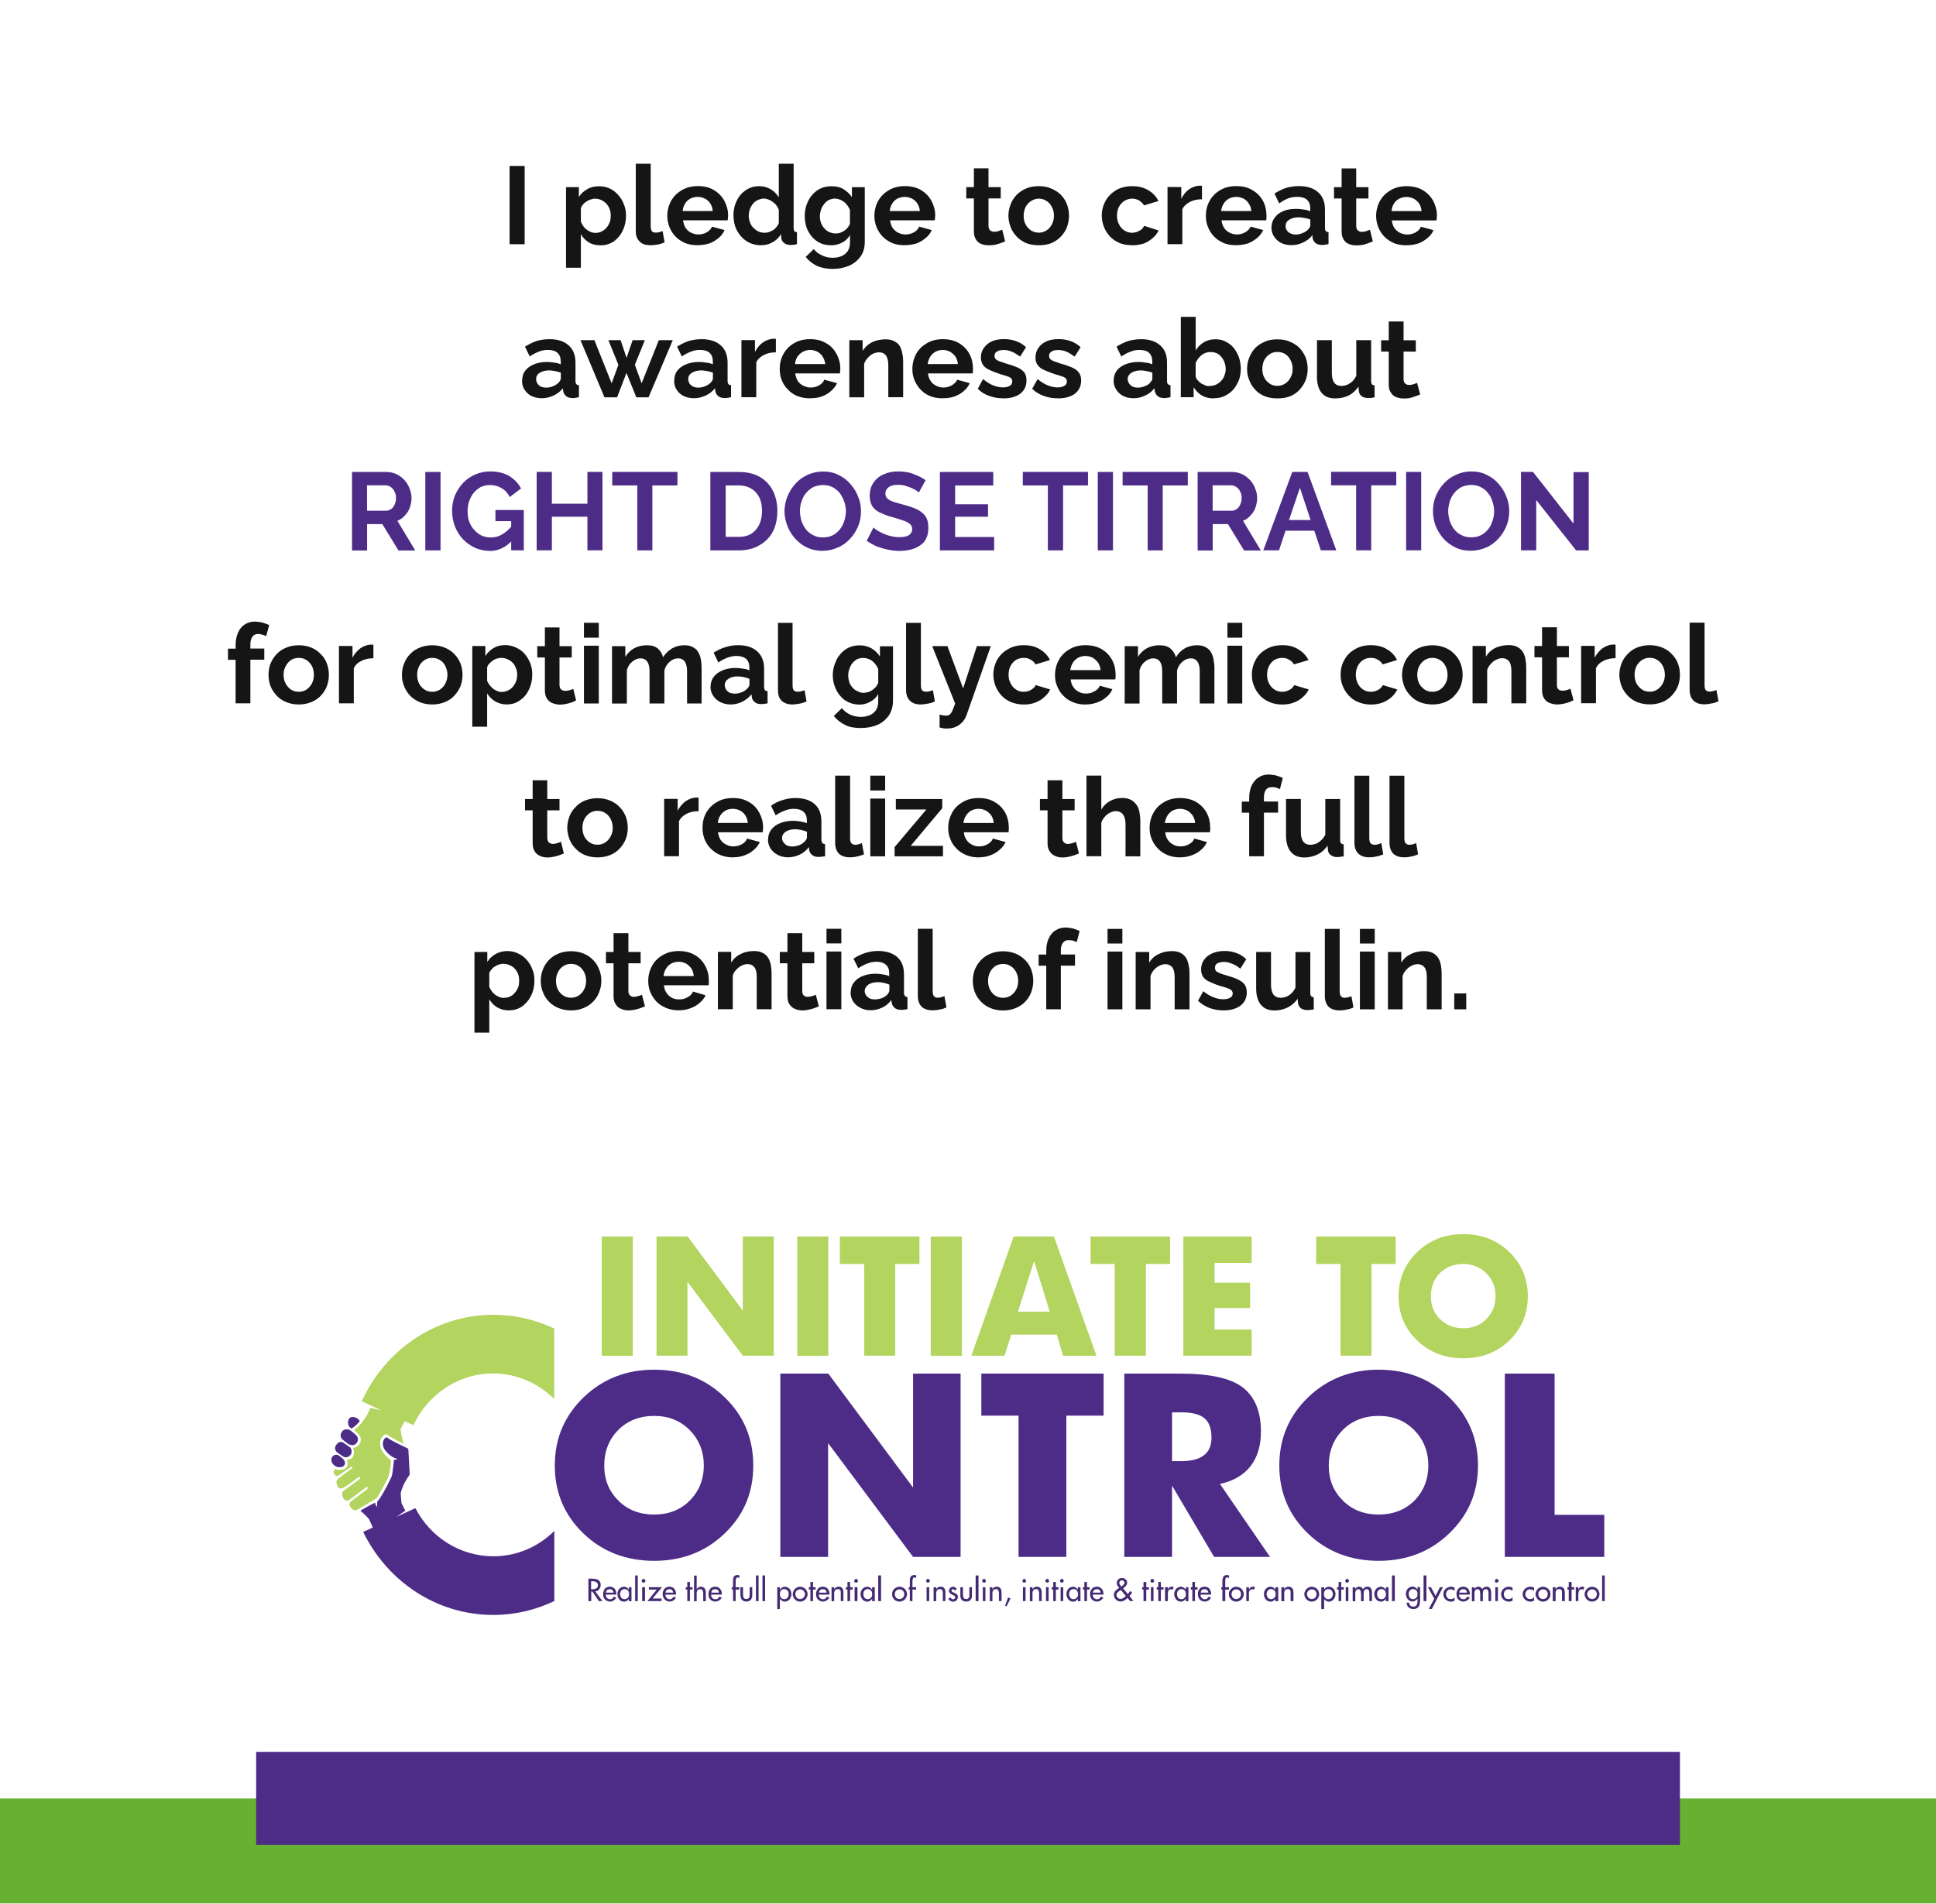 <?xml version="1.0" encoding="UTF-8"?><svg id="a" xmlns="http://www.w3.org/2000/svg" width="302" height="297" viewBox="0 0 251.77 247.53"><defs><style>.b{fill:#66b032;}.c{fill:#4d2c88;}.d{fill:#b3d45e;}.e{fill:#442a72;}.f{fill:#151515;}</style></defs><path class="f" d="M66.27,31.73v-10.18h1.96v10.18h-1.96Zm11.85,.14c-.6,0-1.11-.11-1.53-.37-.45-.28-.79-.62-1.05-1.08v4.37h-1.93v-10.49h1.67v1.28c.28-.43,.65-.77,1.11-1.02,.43-.26,.94-.37,1.5-.37,.51,0,.96,.09,1.39,.28,.43,.2,.79,.48,1.11,.85,.31,.34,.57,.74,.74,1.22,.2,.45,.28,.94,.28,1.47,0,.71-.14,1.36-.43,1.96s-.68,1.05-1.16,1.39c-.51,.34-1.05,.51-1.7,.51h0Zm-.65-1.62c.31,0,.57-.06,.79-.2,.26-.11,.45-.28,.62-.48,.2-.23,.31-.45,.43-.74,.09-.26,.11-.54,.11-.82,0-.31-.03-.6-.14-.85-.09-.28-.26-.51-.43-.71-.2-.2-.43-.37-.68-.48-.26-.11-.51-.17-.82-.17-.17,0-.37,.06-.54,.11-.2,.06-.37,.14-.54,.26-.17,.11-.34,.23-.45,.4-.14,.14-.23,.31-.28,.48v1.73c.11,.28,.26,.54,.45,.77,.2,.2,.43,.4,.68,.51,.26,.14,.54,.2,.79,.2h0Zm5.22-8.99h1.93v8.08c0,.34,.06,.6,.17,.71,.11,.11,.28,.17,.48,.17,.14,0,.31,0,.45-.06,.17-.03,.31-.09,.45-.14l.26,1.47c-.26,.11-.57,.23-.91,.28-.34,.06-.65,.09-.94,.09-.6,0-1.08-.14-1.39-.48-.34-.31-.51-.77-.51-1.36v-8.76Zm8.05,10.6c-.6,0-1.13-.09-1.64-.28-.48-.23-.91-.48-1.25-.85-.34-.34-.6-.77-.79-1.22-.17-.45-.28-.94-.28-1.45,0-.71,.17-1.36,.48-1.96,.34-.57,.79-1.05,1.39-1.39,.6-.37,1.3-.54,2.13-.54s1.5,.17,2.1,.54c.57,.34,1.02,.82,1.33,1.39,.31,.6,.48,1.22,.48,1.9,0,.11-.03,.23-.03,.34s-.03,.2-.03,.28h-5.81c.06,.37,.17,.71,.34,.99,.2,.28,.43,.48,.71,.62,.31,.14,.62,.23,.96,.23,.37,0,.74-.09,1.08-.28,.34-.2,.57-.43,.68-.74l1.64,.45c-.17,.4-.43,.74-.77,1.02-.34,.28-.74,.54-1.19,.71-.48,.14-.96,.23-1.53,.23h0Zm-1.96-4.45h3.91c-.03-.37-.14-.71-.31-.96-.17-.28-.4-.51-.71-.65-.28-.14-.6-.23-.94-.23-.37,0-.68,.09-.96,.23-.28,.14-.51,.37-.68,.65-.17,.26-.28,.6-.31,.96h0Zm6.6,.6c0-.71,.14-1.36,.43-1.93,.28-.6,.68-1.05,1.19-1.39,.51-.34,1.08-.51,1.73-.51,.57,0,1.05,.14,1.5,.4,.45,.28,.79,.62,1.05,1.05v-4.37h1.93v8.31c0,.23,.03,.37,.09,.45,.06,.09,.2,.14,.34,.14v1.56c-.34,.09-.6,.11-.82,.11-.34,0-.62-.09-.85-.26-.23-.17-.34-.4-.37-.68l-.03-.48c-.28,.48-.65,.82-1.13,1.08-.45,.26-.96,.37-1.47,.37s-.99-.09-1.42-.28c-.45-.2-.82-.48-1.13-.82-.34-.34-.57-.77-.77-1.22-.17-.48-.26-.99-.26-1.53h0Zm5.9,.99v-1.76c-.11-.26-.26-.51-.45-.74-.23-.2-.45-.37-.71-.51-.26-.11-.51-.2-.77-.2-.31,0-.57,.09-.82,.2-.23,.11-.45,.28-.62,.48-.17,.23-.31,.45-.4,.74-.09,.26-.14,.54-.14,.85,0,.28,.06,.57,.17,.85,.09,.26,.23,.48,.43,.68s.43,.37,.65,.48c.26,.11,.54,.17,.85,.17,.17,0,.34-.03,.54-.09,.2-.09,.37-.17,.54-.26,.17-.11,.31-.26,.43-.4,.14-.17,.23-.34,.31-.51h0Zm6.75,2.86c-.48,0-.96-.09-1.36-.28-.43-.2-.79-.48-1.08-.82-.31-.37-.54-.77-.71-1.22-.14-.45-.23-.96-.23-1.47,0-.54,.09-1.05,.26-1.53,.17-.45,.4-.88,.71-1.22,.31-.37,.68-.65,1.11-.85,.43-.2,.91-.28,1.42-.28,.6,0,1.11,.11,1.53,.37,.45,.28,.82,.62,1.11,1.05v-1.3h1.67v7.11c0,.74-.17,1.36-.54,1.9-.37,.51-.85,.91-1.47,1.19-.65,.28-1.36,.43-2.15,.43s-1.5-.14-2.07-.4c-.57-.28-1.05-.65-1.45-1.16l1.05-1.02c.28,.37,.62,.62,1.08,.82,.43,.23,.88,.31,1.39,.31,.4,0,.77-.06,1.11-.2,.34-.14,.62-.37,.82-.65s.31-.68,.31-1.16v-.94c-.26,.43-.6,.77-1.05,.99-.45,.23-.94,.34-1.45,.34h0Zm.65-1.53c.2,0,.4-.03,.6-.09,.2-.09,.37-.17,.54-.28,.14-.11,.31-.26,.43-.4,.11-.17,.23-.34,.28-.48v-1.81c-.11-.28-.28-.54-.48-.77s-.43-.4-.68-.51c-.26-.11-.51-.2-.79-.2-.31,0-.57,.09-.82,.2-.23,.11-.43,.31-.6,.54-.17,.2-.31,.45-.4,.74-.09,.28-.14,.57-.14,.85,0,.31,.06,.6,.17,.88,.09,.26,.23,.48,.43,.68,.2,.23,.4,.37,.65,.48,.26,.11,.54,.17,.82,.17h0Zm8.99,1.53c-.6,0-1.16-.09-1.64-.28-.48-.23-.91-.48-1.25-.85-.34-.34-.6-.77-.79-1.22-.17-.45-.28-.94-.28-1.45,0-.71,.17-1.36,.48-1.96,.34-.57,.79-1.05,1.39-1.39,.6-.37,1.3-.54,2.1-.54s1.53,.17,2.13,.54c.57,.34,1.02,.82,1.33,1.39,.31,.6,.48,1.22,.48,1.9,0,.11-.03,.23-.03,.34s-.03,.2-.03,.28h-5.81c.06,.37,.14,.71,.34,.99,.2,.28,.43,.48,.71,.62,.31,.14,.62,.23,.94,.23,.4,0,.77-.09,1.11-.28s.57-.43,.68-.74l1.64,.45c-.17,.4-.43,.74-.77,1.02-.34,.28-.74,.54-1.19,.71-.48,.14-.96,.23-1.53,.23h0Zm-1.96-4.45h3.91c-.03-.37-.14-.71-.31-.96-.17-.28-.43-.51-.71-.65-.28-.14-.6-.23-.96-.23-.34,0-.65,.09-.94,.23-.28,.14-.51,.37-.68,.65-.17,.26-.28,.6-.31,.96h0Zm15,3.94c-.14,.09-.34,.14-.57,.23-.26,.09-.48,.17-.77,.23-.26,.03-.51,.06-.79,.06-.34,0-.68-.06-.96-.17-.28-.11-.54-.31-.71-.6-.17-.26-.26-.62-.26-1.05v-4.28h-.99v-1.47h.99v-2.44h1.9v2.44h1.59v1.47h-1.59v3.63c.03,.26,.09,.43,.23,.54,.14,.11,.31,.17,.51,.17s.4-.03,.57-.09c.2-.09,.37-.14,.48-.17l.37,1.5Zm4.39,.51c-.62,0-1.16-.09-1.67-.28-.48-.23-.88-.48-1.22-.85-.34-.37-.62-.77-.79-1.25-.17-.45-.28-.94-.28-1.45,0-.54,.11-1.02,.28-1.47,.17-.48,.45-.88,.79-1.25,.34-.34,.74-.62,1.22-.82,.51-.23,1.05-.31,1.67-.31s1.13,.09,1.62,.31c.48,.2,.91,.48,1.25,.82,.34,.37,.62,.77,.79,1.25,.17,.45,.26,.94,.26,1.47,0,.51-.09,.99-.26,1.45-.17,.48-.45,.88-.79,1.25-.34,.37-.74,.62-1.22,.85-.51,.2-1.05,.28-1.64,.28h0Zm-1.98-3.83c0,.43,.09,.82,.26,1.13,.17,.34,.43,.6,.71,.79,.31,.17,.62,.28,1.02,.28,.34,0,.68-.11,.96-.28,.31-.2,.54-.45,.71-.79,.2-.34,.28-.71,.28-1.16,0-.43-.09-.79-.28-1.13-.17-.34-.4-.6-.71-.79-.28-.17-.62-.28-.96-.28-.4,0-.71,.11-1.02,.31-.28,.17-.54,.45-.71,.77-.17,.34-.26,.74-.26,1.16h0Zm14.12,3.83c-.6,0-1.16-.09-1.64-.28-.48-.23-.91-.48-1.25-.85-.34-.37-.6-.79-.79-1.25-.17-.45-.28-.96-.28-1.47,0-.68,.17-1.33,.48-1.9,.34-.6,.79-1.05,1.39-1.42,.6-.34,1.28-.51,2.1-.51s1.5,.17,2.1,.54c.57,.34,1.02,.79,1.3,1.39l-1.87,.57c-.17-.28-.4-.48-.65-.65-.28-.14-.57-.23-.91-.23s-.68,.11-.99,.28c-.28,.2-.54,.45-.71,.77-.17,.34-.26,.74-.26,1.16,0,.45,.09,.82,.28,1.16,.17,.34,.4,.6,.71,.79,.28,.17,.62,.28,.96,.28,.26,0,.45-.06,.65-.11,.23-.09,.4-.2,.57-.31,.17-.14,.28-.31,.37-.48l1.87,.6c-.17,.37-.43,.71-.77,.99-.31,.28-.71,.54-1.16,.71-.43,.14-.94,.23-1.5,.23h0Zm9.07-5.98c-.57,0-1.11,.11-1.56,.34-.45,.23-.79,.54-.99,.96v4.54h-1.93v-7.43h1.79v1.53c.26-.51,.6-.94,.99-1.22,.43-.28,.85-.45,1.3-.48h.4v1.76Zm4.45,5.98c-.6,0-1.13-.09-1.62-.28-.48-.23-.91-.48-1.25-.85-.34-.34-.62-.77-.79-1.22-.2-.45-.28-.94-.28-1.45,0-.71,.14-1.36,.48-1.96,.31-.57,.77-1.05,1.36-1.39,.6-.37,1.3-.54,2.13-.54s1.53,.17,2.1,.54c.6,.34,1.05,.82,1.36,1.39,.31,.6,.45,1.22,.45,1.9v.34c-.03,.11-.03,.2-.03,.28h-5.81c.03,.37,.14,.71,.34,.99,.17,.28,.43,.48,.71,.62s.6,.23,.94,.23c.37,0,.74-.09,1.08-.28,.34-.2,.57-.43,.71-.74l1.64,.45c-.2,.4-.45,.74-.79,1.02-.34,.28-.74,.54-1.19,.71-.45,.14-.96,.23-1.53,.23h0Zm-1.96-4.45h3.94c-.06-.37-.14-.71-.34-.96-.17-.28-.4-.51-.68-.65-.28-.14-.62-.23-.96-.23s-.65,.09-.94,.23c-.28,.14-.51,.37-.68,.65-.2,.26-.28,.6-.34,.96h0Zm6.55,2.13c0-.48,.14-.91,.43-1.28,.26-.37,.65-.65,1.13-.85s1.05-.28,1.67-.28c.31,0,.65,.03,.96,.09,.31,.03,.6,.11,.85,.23v-.4c0-.48-.14-.85-.43-1.11s-.71-.37-1.25-.37c-.43,0-.82,.06-1.19,.2-.37,.14-.77,.37-1.16,.65l-.62-1.28c.51-.31,.99-.57,1.53-.74,.51-.14,1.08-.23,1.64-.23,1.08,0,1.9,.26,2.49,.79,.6,.51,.91,1.28,.91,2.27v2.35c0,.2,.03,.34,.09,.43,.09,.09,.2,.14,.37,.14v1.56c-.17,.03-.34,.06-.48,.09-.11,.03-.26,.03-.34,.03-.37,0-.68-.09-.88-.26s-.31-.4-.37-.62l-.03-.4c-.31,.43-.74,.74-1.22,.96-.48,.23-.99,.34-1.5,.34-.48,0-.94-.09-1.33-.28s-.71-.48-.94-.85c-.23-.34-.34-.74-.34-1.19h0Zm4.68,.37c.11-.11,.2-.23,.26-.34,.09-.11,.11-.2,.11-.31v-.74c-.23-.09-.48-.17-.74-.2-.28-.06-.54-.09-.77-.09-.51,0-.91,.11-1.22,.31-.34,.2-.48,.48-.48,.82,0,.2,.03,.37,.14,.54s.26,.31,.45,.4c.2,.11,.45,.17,.74,.17s.57-.06,.82-.17c.28-.11,.51-.23,.68-.4h0Zm8.5,1.45c-.17,.09-.34,.14-.6,.23-.23,.09-.45,.17-.74,.23-.26,.03-.51,.06-.79,.06-.34,0-.68-.06-.96-.17-.31-.11-.54-.31-.71-.6-.17-.26-.26-.62-.26-1.05v-4.28h-.99v-1.47h.99v-2.44h1.9v2.44h1.59v1.47h-1.59v3.63c.03,.26,.09,.43,.23,.54,.14,.11,.31,.17,.51,.17s.4-.03,.57-.09c.2-.09,.34-.14,.48-.17l.37,1.5Zm4.39,.51c-.6,0-1.16-.09-1.64-.28-.48-.23-.91-.48-1.25-.85-.34-.34-.6-.77-.79-1.22-.17-.45-.28-.94-.28-1.45,0-.71,.17-1.36,.48-1.96,.34-.57,.79-1.05,1.39-1.39,.6-.37,1.3-.54,2.1-.54s1.53,.17,2.13,.54c.57,.34,1.02,.82,1.33,1.39,.31,.6,.48,1.22,.48,1.9,0,.11-.03,.23-.03,.34s-.03,.2-.03,.28h-5.81c.06,.37,.14,.71,.34,.99,.2,.28,.43,.48,.71,.62,.31,.14,.62,.23,.94,.23,.4,0,.77-.09,1.11-.28,.34-.2,.57-.43,.68-.74l1.64,.45c-.17,.4-.43,.74-.77,1.02-.34,.28-.74,.54-1.19,.71-.48,.14-.96,.23-1.53,.23h0Zm-1.96-4.45h3.91c-.03-.37-.14-.71-.31-.96-.17-.28-.43-.51-.71-.65-.28-.14-.6-.23-.96-.23-.34,0-.65,.09-.94,.23-.28,.14-.51,.37-.68,.65-.17,.26-.28,.6-.31,.96h0Zm-113.05,22.03c0-.48,.11-.91,.4-1.28,.28-.37,.65-.62,1.13-.82,.48-.2,1.05-.31,1.67-.31,.31,0,.65,.03,.96,.09,.34,.03,.62,.11,.85,.23v-.4c0-.48-.14-.85-.43-1.11-.28-.26-.71-.37-1.25-.37-.43,0-.79,.06-1.19,.23-.37,.14-.77,.34-1.16,.62l-.62-1.28c.51-.31,1.02-.57,1.53-.74,.51-.14,1.08-.23,1.64-.23,1.08,0,1.9,.26,2.49,.79,.6,.51,.91,1.28,.91,2.27v2.35c0,.2,.03,.34,.11,.43,.06,.09,.17,.14,.34,.14v1.56c-.17,.03-.34,.06-.45,.09-.14,.03-.26,.03-.37,.03-.37,0-.68-.09-.85-.26-.2-.17-.34-.4-.37-.62l-.06-.4c-.31,.43-.74,.74-1.22,.96s-.99,.34-1.47,.34c-.51,0-.96-.09-1.36-.28s-.71-.48-.94-.85c-.23-.34-.31-.74-.31-1.19h0Zm4.65,.37c.11-.11,.2-.23,.28-.34,.06-.11,.09-.2,.09-.28v-.77c-.23-.09-.48-.14-.74-.2-.28-.06-.54-.09-.77-.09-.51,0-.91,.11-1.22,.31-.34,.2-.48,.48-.48,.82,0,.2,.06,.37,.14,.54,.11,.17,.26,.31,.45,.43,.23,.09,.45,.14,.74,.14s.57-.06,.85-.17c.26-.11,.48-.23,.65-.4h0Zm13.12-5.61h1.81l-3.15,7.43h-1.59l-1.28-3.17-1.22,3.17h-1.64l-3.12-7.43h1.81l2.24,5.61,.88-2.41-1.3-3.2h1.59l.77,2.3,.79-2.3h1.59l-1.3,3.2,.88,2.41,2.24-5.61Zm2.01,5.24c0-.48,.11-.91,.4-1.28,.28-.37,.65-.62,1.13-.82,.48-.2,1.05-.31,1.67-.31,.31,0,.65,.03,.96,.09,.34,.03,.62,.11,.85,.23v-.4c0-.48-.14-.85-.43-1.11-.28-.26-.71-.37-1.25-.37-.43,0-.79,.06-1.19,.23-.37,.14-.77,.34-1.16,.62l-.62-1.28c.51-.31,1.02-.57,1.53-.74,.51-.14,1.08-.23,1.64-.23,1.08,0,1.9,.26,2.49,.79,.6,.51,.91,1.28,.91,2.27v2.35c0,.2,.03,.34,.11,.43,.06,.09,.17,.14,.34,.14v1.56c-.17,.03-.34,.06-.45,.09-.14,.03-.26,.03-.37,.03-.37,0-.65-.09-.85-.26s-.34-.4-.37-.62l-.06-.4c-.31,.43-.74,.74-1.22,.96s-.99,.34-1.47,.34c-.51,0-.96-.09-1.36-.28s-.71-.48-.94-.85c-.23-.34-.31-.74-.31-1.19h0Zm4.65,.37c.11-.11,.2-.23,.28-.34,.06-.11,.09-.2,.09-.28v-.77c-.23-.09-.48-.14-.74-.2-.28-.06-.54-.09-.77-.09-.51,0-.91,.11-1.22,.31-.34,.2-.48,.48-.48,.82,0,.2,.06,.37,.14,.54,.11,.17,.26,.31,.48,.43,.2,.09,.43,.14,.71,.14s.57-.06,.85-.17c.26-.11,.48-.23,.65-.4h0Zm8.56-4.03c-.6,0-1.11,.11-1.56,.34s-.79,.54-.99,.96v4.54h-1.93v-7.43h1.76v1.53c.28-.51,.62-.94,1.02-1.22,.43-.28,.85-.45,1.3-.48h.4v1.76Zm4.45,5.98c-.6,0-1.13-.09-1.62-.28-.51-.2-.91-.48-1.25-.85-.37-.34-.62-.77-.82-1.22-.17-.45-.26-.94-.26-1.45,0-.71,.14-1.36,.48-1.96,.31-.57,.77-1.05,1.36-1.39,.6-.37,1.3-.54,2.13-.54s1.5,.17,2.1,.54c.6,.34,1.02,.82,1.33,1.39,.31,.6,.48,1.22,.48,1.9,0,.11,0,.23-.03,.34,0,.11,0,.2-.03,.28h-5.81c.06,.37,.17,.71,.34,.99,.2,.28,.43,.48,.74,.62,.28,.14,.6,.23,.94,.23,.37,0,.74-.09,1.08-.28s.57-.43,.68-.74l1.67,.45c-.2,.4-.45,.74-.79,1.02-.34,.31-.74,.54-1.19,.71-.45,.17-.96,.23-1.53,.23h0Zm-1.96-4.45h3.94c-.06-.37-.17-.68-.34-.96-.17-.28-.4-.48-.68-.65-.31-.14-.62-.23-.96-.23s-.65,.09-.94,.23c-.28,.17-.51,.37-.71,.65-.17,.28-.28,.6-.31,.96h0Zm14.06,4.31h-1.93v-4.14c0-.6-.11-1.02-.31-1.3-.23-.28-.51-.4-.88-.4-.26,0-.51,.06-.79,.17-.26,.14-.48,.31-.71,.57-.2,.23-.37,.48-.45,.77v4.34h-1.93v-7.43h1.73v1.39c.2-.31,.45-.6,.74-.82,.31-.23,.65-.4,1.02-.51,.4-.11,.82-.17,1.25-.17,.45,0,.85,.09,1.13,.26,.31,.14,.54,.37,.71,.65,.14,.28,.26,.6,.31,.94,.09,.37,.11,.71,.11,1.08v4.62Zm5.16,.14c-.62,0-1.16-.09-1.64-.28-.48-.2-.91-.48-1.25-.85-.34-.34-.6-.77-.79-1.22s-.28-.94-.28-1.45c0-.71,.17-1.36,.48-1.96,.31-.57,.79-1.05,1.39-1.39,.6-.37,1.3-.54,2.1-.54s1.53,.17,2.13,.54c.57,.34,1.02,.82,1.33,1.39,.31,.6,.45,1.22,.45,1.9v.34c-.03,.11-.03,.2-.03,.28h-5.81c.03,.37,.14,.71,.34,.99,.17,.28,.43,.48,.71,.62,.28,.14,.6,.23,.94,.23,.4,0,.74-.09,1.08-.28,.34-.2,.6-.43,.71-.74l1.64,.45c-.17,.4-.43,.74-.77,1.02-.34,.31-.74,.54-1.22,.71-.45,.17-.96,.23-1.5,.23h0Zm-1.98-4.45h3.94c-.03-.37-.14-.68-.31-.96-.2-.28-.43-.48-.71-.65-.28-.14-.6-.23-.96-.23-.34,0-.65,.09-.94,.23-.28,.17-.51,.37-.68,.65-.17,.28-.28,.6-.34,.96h0Zm9.84,4.45c-.62,0-1.25-.09-1.81-.31-.6-.2-1.11-.51-1.5-.94l.68-1.25c.45,.37,.88,.65,1.33,.82,.43,.17,.85,.26,1.25,.26,.37,0,.68-.06,.88-.2,.23-.11,.34-.31,.34-.57,0-.2-.06-.34-.17-.43-.14-.11-.31-.2-.54-.26-.23-.09-.51-.17-.85-.26-.57-.2-1.02-.37-1.39-.54-.37-.17-.65-.37-.85-.65-.17-.26-.28-.57-.28-.99,0-.48,.14-.91,.4-1.25,.26-.37,.6-.65,1.05-.85,.45-.2,.99-.28,1.59-.28,.54,0,1.05,.09,1.53,.26s.91,.43,1.3,.79l-.77,1.22c-.4-.28-.77-.51-1.11-.65-.34-.14-.68-.2-1.05-.2-.2,0-.37,.03-.57,.06-.17,.06-.31,.14-.43,.26-.11,.09-.17,.26-.17,.45,0,.17,.06,.31,.17,.43,.09,.09,.26,.17,.45,.26,.2,.06,.45,.14,.77,.26,.6,.17,1.11,.34,1.5,.51,.43,.17,.74,.4,.96,.65,.2,.26,.31,.62,.31,1.08,0,.74-.28,1.3-.82,1.73-.54,.4-1.28,.6-2.21,.6h0Z"/><path class="f" d="M137.57,51.77c-.62,0-1.25-.09-1.81-.31-.6-.2-1.11-.51-1.53-.94l.71-1.25c.45,.37,.88,.65,1.33,.82,.43,.17,.85,.26,1.25,.26,.37,0,.65-.06,.88-.2,.23-.11,.34-.31,.34-.57,0-.2-.06-.34-.17-.43-.14-.11-.31-.2-.54-.26-.26-.09-.54-.17-.85-.26-.57-.2-1.02-.37-1.39-.54-.4-.17-.65-.37-.85-.65-.2-.26-.28-.57-.28-.99,0-.48,.14-.91,.4-1.25,.23-.37,.6-.65,1.05-.85,.45-.2,.99-.28,1.59-.28,.54,0,1.05,.09,1.53,.26s.91,.43,1.3,.79l-.77,1.22c-.4-.28-.77-.51-1.11-.65-.34-.14-.68-.2-1.05-.2-.2,0-.37,.03-.57,.06-.17,.06-.31,.14-.43,.26-.11,.09-.17,.26-.17,.45,0,.17,.06,.31,.17,.43,.09,.09,.26,.17,.45,.26,.2,.06,.45,.14,.74,.26,.62,.17,1.13,.34,1.53,.51,.43,.17,.74,.4,.94,.65,.23,.26,.34,.62,.34,1.08,0,.74-.28,1.3-.82,1.73-.57,.4-1.28,.6-2.21,.6h0Zm7.26-2.32c0-.48,.14-.91,.4-1.28,.28-.37,.65-.62,1.13-.82,.51-.2,1.05-.31,1.7-.31,.31,0,.62,.03,.94,.09,.34,.03,.62,.11,.85,.23v-.4c0-.48-.14-.85-.43-1.11-.28-.26-.68-.37-1.25-.37-.4,0-.79,.06-1.16,.23-.4,.14-.77,.34-1.19,.62l-.62-1.28c.51-.31,1.02-.57,1.53-.74,.54-.14,1.08-.23,1.64-.23,1.08,0,1.9,.26,2.49,.79,.62,.51,.91,1.28,.91,2.27v2.35c0,.2,.03,.34,.11,.43,.06,.09,.2,.14,.34,.14v1.56c-.17,.03-.31,.06-.45,.09-.14,.03-.26,.03-.37,.03-.37,0-.65-.09-.85-.26s-.31-.4-.37-.62l-.06-.4c-.31,.43-.71,.74-1.22,.96-.48,.23-.96,.34-1.47,.34s-.96-.09-1.33-.28c-.4-.2-.71-.48-.94-.85-.23-.34-.34-.74-.34-1.19h0Zm4.68,.37l.26-.34c.06-.11,.09-.2,.09-.28v-.77c-.23-.09-.48-.14-.74-.2-.26-.06-.51-.09-.77-.09-.48,0-.91,.11-1.22,.31s-.48,.48-.48,.82c0,.2,.06,.37,.17,.54,.09,.17,.26,.31,.45,.43,.2,.09,.43,.14,.71,.14s.57-.06,.85-.17c.28-.11,.51-.23,.68-.4h0Zm8.33,1.96c-.57,0-1.08-.11-1.53-.37-.45-.26-.79-.62-1.08-1.08v1.3h-1.67v-10.46h1.93v4.37c.28-.45,.62-.79,1.05-1.05,.45-.28,.96-.4,1.53-.4,.48,0,.94,.09,1.33,.31,.4,.2,.77,.48,1.05,.82,.28,.37,.51,.79,.68,1.25,.14,.45,.23,.96,.23,1.47,0,.54-.09,1.05-.26,1.5-.2,.45-.43,.88-.74,1.22-.34,.37-.71,.62-1.13,.82s-.88,.28-1.39,.28h0Zm-.54-1.62c.31,0,.6-.06,.85-.17,.26-.14,.48-.28,.65-.48,.2-.2,.34-.43,.43-.71,.11-.26,.17-.54,.17-.82,0-.4-.09-.77-.26-1.13-.17-.34-.4-.6-.68-.82-.31-.2-.65-.28-1.05-.28-.26,0-.54,.06-.79,.17-.26,.14-.48,.31-.65,.51-.2,.23-.37,.48-.48,.74v1.76c.06,.2,.14,.37,.28,.51,.11,.14,.28,.28,.45,.4,.17,.09,.34,.17,.54,.26,.17,.06,.37,.09,.54,.09h0Zm8.82,1.62c-.6,0-1.16-.09-1.64-.28s-.91-.48-1.25-.85c-.34-.37-.6-.77-.77-1.25-.2-.45-.28-.94-.28-1.45s.09-1.02,.28-1.47c.17-.45,.43-.88,.77-1.25,.34-.34,.77-.62,1.25-.82,.48-.23,1.05-.31,1.64-.31s1.16,.09,1.64,.31c.48,.2,.91,.48,1.25,.82,.34,.37,.6,.79,.79,1.25,.17,.45,.26,.96,.26,1.47s-.09,.99-.26,1.45c-.2,.48-.45,.88-.79,1.25s-.74,.65-1.22,.85c-.51,.2-1.05,.28-1.67,.28h0Zm-1.96-3.83c0,.43,.09,.82,.26,1.13,.17,.34,.43,.6,.71,.79s.62,.28,.99,.28,.71-.11,.99-.28c.31-.2,.54-.45,.71-.79,.2-.34,.28-.71,.28-1.16,0-.4-.09-.79-.28-1.13-.17-.34-.4-.6-.71-.79-.28-.17-.62-.26-.99-.26s-.71,.09-.99,.28c-.28,.17-.54,.45-.71,.77-.17,.34-.26,.74-.26,1.16h0Zm7.11,.91v-4.65h1.93v4.22c0,.57,.09,.99,.31,1.3,.2,.28,.51,.43,.94,.43,.26,0,.48-.06,.74-.14,.23-.11,.45-.26,.68-.45,.2-.2,.37-.45,.51-.74v-4.62h1.93v5.3c0,.2,.03,.34,.11,.43,.06,.09,.17,.14,.34,.14v1.56c-.2,.03-.34,.06-.48,.09h-.34c-.34,0-.62-.06-.85-.23-.2-.14-.34-.37-.37-.65l-.06-.6c-.34,.51-.77,.91-1.28,1.16-.54,.26-1.11,.37-1.76,.37-.77,0-1.36-.23-1.76-.74-.4-.48-.6-1.22-.6-2.18h0Zm13.41,2.41c-.17,.09-.37,.14-.6,.23-.23,.09-.48,.17-.74,.23-.26,.06-.51,.06-.79,.06-.34,0-.68-.06-.96-.17-.31-.11-.54-.31-.71-.6-.2-.26-.28-.62-.28-1.05v-4.28h-.99v-1.47h.99v-2.44h1.93v2.44h1.59v1.47h-1.59v3.63c0,.26,.09,.43,.23,.54,.11,.11,.28,.17,.48,.17s.4-.03,.6-.09c.2-.09,.34-.14,.45-.17l.4,1.5ZM30.64,91.45v-5.67h-.99v-1.45h.99v-.45c0-.62,.11-1.16,.31-1.62s.48-.82,.88-1.08c.37-.23,.82-.37,1.3-.37,.31,0,.62,.06,.94,.11,.31,.09,.62,.2,.94,.34l-.4,1.45c-.14-.09-.31-.14-.51-.2-.17-.06-.37-.09-.54-.09-.31,0-.57,.11-.74,.37-.17,.23-.26,.54-.26,.99v.54h1.81v1.45h-1.81v5.67h-1.93Zm8.22,.14c-.62,0-1.16-.11-1.64-.31-.51-.2-.91-.48-1.25-.85-.34-.37-.6-.77-.79-1.22-.17-.48-.26-.96-.26-1.47s.09-1.02,.26-1.47c.2-.45,.45-.88,.79-1.22,.34-.37,.74-.65,1.25-.85,.48-.2,1.02-.31,1.64-.31s1.16,.11,1.64,.31c.48,.2,.88,.48,1.22,.85,.37,.34,.62,.77,.79,1.22,.17,.45,.26,.96,.26,1.47s-.09,.99-.26,1.47c-.17,.45-.43,.85-.77,1.22-.34,.37-.77,.65-1.25,.85-.48,.2-1.05,.31-1.64,.31h0Zm-1.98-3.86c0,.43,.09,.82,.28,1.16,.17,.31,.4,.57,.68,.77,.31,.2,.65,.28,1.02,.28s.68-.09,.99-.28c.28-.2,.51-.45,.71-.79,.17-.34,.26-.71,.26-1.13s-.09-.82-.26-1.16c-.2-.34-.43-.6-.71-.77-.31-.2-.62-.28-.99-.28s-.71,.09-1.02,.28c-.28,.2-.51,.45-.68,.79-.2,.31-.28,.71-.28,1.13h0Zm11.68-2.15c-.6,0-1.11,.11-1.56,.34-.48,.23-.79,.54-.99,.96v4.56h-1.93v-7.46h1.76v1.53c.26-.51,.6-.91,1.02-1.22,.4-.28,.85-.45,1.3-.48h.26c.06,0,.09,0,.14,.03v1.73Zm7.65,6.01c-.6,0-1.16-.11-1.64-.31-.48-.2-.91-.48-1.25-.85-.34-.37-.6-.77-.77-1.22-.2-.48-.28-.96-.28-1.47s.09-1.02,.28-1.47c.17-.45,.43-.88,.77-1.22,.34-.37,.77-.65,1.25-.85,.48-.2,1.05-.31,1.64-.31s1.16,.11,1.64,.31c.48,.2,.91,.48,1.25,.85,.34,.34,.6,.77,.79,1.22,.17,.45,.26,.96,.26,1.47s-.09,.99-.26,1.47c-.2,.45-.45,.85-.79,1.22-.34,.37-.74,.65-1.25,.85-.48,.2-1.02,.31-1.64,.31h0Zm-1.96-3.86c0,.43,.09,.82,.26,1.16,.17,.31,.4,.57,.71,.77,.28,.2,.62,.28,.99,.28s.71-.09,.99-.28c.31-.2,.54-.45,.71-.79s.28-.71,.28-1.13-.11-.82-.28-1.16c-.17-.34-.4-.6-.71-.77-.28-.2-.62-.28-.99-.28s-.71,.09-.99,.28c-.31,.2-.54,.45-.71,.79-.17,.31-.26,.71-.26,1.13h0Zm11.68,3.86c-.57,0-1.08-.14-1.53-.4-.45-.26-.79-.62-1.05-1.05v4.34h-1.93v-10.49h1.7v1.3c.28-.45,.65-.79,1.08-1.05,.45-.26,.94-.37,1.5-.37,.51,0,.96,.11,1.39,.31s.82,.45,1.13,.82c.31,.34,.54,.77,.74,1.22,.17,.45,.26,.94,.26,1.47,0,.71-.14,1.36-.43,1.96-.28,.6-.65,1.05-1.16,1.39-.48,.37-1.05,.54-1.7,.54h0Zm-.65-1.64c.31,0,.57-.06,.82-.2,.23-.11,.45-.28,.62-.48,.17-.23,.31-.45,.4-.71,.09-.28,.14-.57,.14-.85,0-.31-.06-.6-.17-.85-.09-.26-.23-.51-.43-.71-.2-.2-.43-.34-.68-.45-.23-.11-.51-.17-.82-.17-.17,0-.34,.03-.54,.09-.2,.06-.37,.14-.54,.26-.17,.11-.31,.26-.45,.4-.14,.14-.23,.31-.28,.48v1.76c.11,.26,.28,.51,.48,.74,.2,.23,.43,.4,.68,.51,.26,.14,.51,.2,.77,.2h0Zm9.64,1.11c-.14,.09-.34,.17-.57,.26-.23,.09-.48,.14-.74,.2-.28,.06-.54,.09-.79,.09-.37,0-.68-.09-.99-.2-.28-.11-.54-.31-.71-.6-.17-.26-.26-.62-.26-1.05v-4.28h-.99v-1.47h.99v-2.44h1.9v2.44h1.59v1.47h-1.59v3.63c.03,.26,.09,.43,.23,.54,.14,.11,.31,.17,.51,.17s.4-.03,.6-.09c.17-.06,.34-.11,.45-.17l.37,1.5Zm1.02,.4v-7.51h1.93v7.51h-1.93Zm0-8.56v-1.93h1.93v1.93h-1.93Zm15.31,8.56h-1.9v-4.17c0-.6-.11-1.02-.31-1.3-.2-.26-.48-.4-.85-.4s-.74,.14-1.08,.43c-.34,.28-.57,.65-.71,1.13v4.31h-1.93v-4.17c0-.6-.11-1.02-.31-1.3-.2-.26-.48-.4-.85-.4s-.74,.14-1.08,.43c-.34,.26-.57,.62-.71,1.11v4.34h-1.93v-7.46h1.73v1.39c.28-.48,.68-.85,1.13-1.11,.48-.26,1.05-.4,1.67-.4s1.11,.14,1.45,.45,.57,.68,.65,1.11c.31-.48,.71-.88,1.19-1.16,.45-.26,.99-.4,1.59-.4,.48,0,.85,.09,1.13,.26,.31,.17,.54,.37,.68,.65,.17,.28,.28,.6,.34,.96,.06,.34,.09,.68,.09,1.05v4.65Zm1.16-2.21c0-.48,.14-.91,.43-1.28,.26-.34,.65-.62,1.13-.82,.48-.2,1.05-.31,1.67-.31,.31,0,.65,.03,.96,.09,.34,.03,.62,.11,.85,.23v-.4c0-.48-.14-.85-.43-1.11-.28-.23-.71-.37-1.25-.37-.43,0-.82,.09-1.19,.23-.37,.14-.77,.34-1.16,.62l-.62-1.28c.51-.31,1.02-.57,1.53-.71,.51-.17,1.08-.26,1.64-.26,1.08,0,1.9,.26,2.49,.79,.6,.54,.91,1.28,.91,2.27v2.35c0,.2,.03,.34,.11,.43,.06,.09,.17,.14,.34,.14v1.59c-.17,.03-.34,.03-.45,.06-.14,.03-.26,.03-.37,.03-.37,0-.68-.09-.85-.26-.2-.17-.34-.37-.37-.62l-.06-.4c-.31,.43-.74,.74-1.22,.99-.48,.23-.99,.34-1.47,.34-.51,0-.96-.11-1.36-.31s-.71-.48-.94-.85c-.23-.34-.34-.74-.34-1.19h0Zm4.68,.37c.11-.11,.2-.23,.26-.31,.09-.11,.11-.23,.11-.31v-.74c-.23-.11-.48-.17-.74-.23-.28-.06-.54-.09-.77-.09-.51,0-.91,.11-1.22,.31-.34,.23-.48,.48-.48,.85,0,.17,.06,.34,.14,.51,.11,.17,.26,.31,.45,.43,.23,.09,.45,.14,.74,.14s.57-.06,.85-.17c.26-.09,.48-.23,.65-.4h0Zm4.08-8.65h1.9v8.11c0,.34,.06,.57,.17,.68,.11,.11,.28,.17,.48,.17,.14,0,.31,0,.48-.06,.14-.03,.31-.09,.43-.14l.26,1.47c-.26,.11-.57,.23-.91,.28-.34,.06-.65,.11-.94,.11-.6,0-1.05-.17-1.39-.48-.34-.34-.48-.79-.48-1.39v-8.76Zm10.54,10.63c-.51,0-.96-.11-1.39-.31-.4-.2-.77-.45-1.05-.82-.31-.34-.54-.77-.71-1.22-.17-.45-.26-.94-.26-1.47s.09-1.05,.28-1.5c.17-.48,.4-.91,.71-1.25,.31-.37,.68-.65,1.11-.85,.43-.2,.91-.28,1.42-.28,.57,0,1.08,.14,1.53,.4,.43,.26,.79,.6,1.08,1.05v-1.33h1.7v7.11c0,.74-.2,1.36-.54,1.9-.37,.51-.85,.94-1.5,1.22-.62,.26-1.33,.4-2.15,.4s-1.5-.11-2.04-.4c-.57-.28-1.05-.65-1.47-1.16l1.05-1.02c.31,.37,.65,.65,1.11,.85,.43,.2,.88,.28,1.36,.28,.43,0,.79-.06,1.13-.2,.34-.14,.62-.37,.82-.65,.2-.28,.31-.68,.31-1.16v-.94c-.26,.43-.6,.77-1.05,.99-.45,.26-.94,.37-1.45,.37h0Zm.65-1.53c.2,0,.4-.06,.6-.11,.2-.06,.37-.17,.54-.28,.14-.11,.28-.26,.43-.4,.11-.17,.2-.31,.28-.48v-1.81c-.11-.28-.28-.54-.48-.77s-.43-.4-.68-.51c-.26-.11-.54-.17-.79-.17-.31,0-.57,.06-.82,.17-.23,.14-.43,.31-.62,.54-.17,.23-.28,.48-.37,.74-.11,.28-.14,.57-.14,.85,0,.31,.06,.6,.14,.88,.11,.26,.26,.51,.45,.71,.17,.2,.4,.34,.65,.45,.26,.14,.51,.2,.82,.2h0Zm5.47-9.1h1.93v8.11c0,.34,.06,.57,.17,.68,.11,.11,.28,.17,.48,.17,.14,0,.31,0,.48-.06,.14-.03,.28-.09,.43-.14l.26,1.47c-.26,.11-.57,.23-.91,.28s-.65,.11-.94,.11c-.6,0-1.08-.17-1.39-.48-.34-.34-.51-.79-.51-1.39v-8.76Zm4.37,11.93c.17,.06,.31,.09,.45,.11,.17,.03,.28,.03,.4,.03,.17,0,.34-.03,.45-.14,.11-.09,.23-.23,.34-.48,.11-.23,.23-.54,.37-.96l-2.98-7.46h1.98l2.04,5.5,1.79-5.5h1.81l-3.15,8.96c-.11,.31-.28,.62-.51,.88-.26,.28-.54,.51-.88,.65-.37,.17-.74,.23-1.19,.23-.14,0-.28,0-.45-.03-.14-.03-.31-.06-.48-.11v-1.67Zm10.97-1.3c-.62,0-1.16-.11-1.67-.31-.48-.2-.91-.48-1.25-.85-.34-.37-.6-.79-.79-1.25-.17-.45-.28-.94-.28-1.45,0-.71,.17-1.36,.48-1.93,.34-.6,.79-1.05,1.39-1.39,.6-.37,1.28-.54,2.1-.54s1.5,.17,2.1,.54c.57,.34,1.02,.82,1.3,1.39l-1.87,.57c-.17-.28-.4-.48-.65-.62-.28-.17-.57-.23-.91-.23s-.68,.09-.99,.26c-.28,.2-.54,.45-.71,.79-.17,.31-.26,.71-.26,1.16,0,.43,.09,.79,.28,1.13,.17,.34,.4,.6,.71,.79,.28,.2,.62,.28,.96,.28,.26,0,.45-.03,.68-.11,.2-.09,.37-.17,.54-.31,.17-.14,.28-.28,.37-.45l1.87,.57c-.17,.37-.43,.71-.77,.99-.31,.31-.71,.54-1.16,.71-.43,.17-.94,.26-1.47,.26h0Zm7.99,0c-.62,0-1.16-.11-1.64-.31s-.91-.48-1.25-.85c-.34-.34-.6-.74-.79-1.22-.2-.45-.28-.94-.28-1.45,0-.71,.17-1.36,.48-1.93,.31-.6,.79-1.08,1.39-1.42,.6-.37,1.3-.54,2.1-.54s1.53,.17,2.13,.54c.57,.34,1.02,.82,1.33,1.39,.31,.6,.45,1.22,.45,1.9v.34c-.03,.11-.03,.23-.03,.28h-5.81c.03,.37,.14,.71,.34,.99,.17,.28,.43,.48,.71,.62,.28,.17,.6,.23,.94,.23,.4,0,.74-.09,1.08-.28,.34-.17,.6-.43,.71-.74l1.64,.45c-.17,.4-.43,.74-.77,1.02-.34,.31-.74,.54-1.22,.71-.45,.17-.96,.26-1.5,.26h0Zm-1.98-4.48h3.94c-.03-.37-.14-.68-.31-.96-.2-.28-.43-.48-.71-.65-.28-.14-.6-.23-.96-.23-.34,0-.65,.09-.94,.23-.28,.17-.51,.37-.68,.65-.17,.28-.28,.6-.34,.96h0Zm18.77,4.34h-1.93v-4.17c0-.6-.11-1.02-.31-1.3-.2-.26-.48-.4-.85-.4s-.74,.14-1.08,.43c-.34,.28-.57,.65-.71,1.13v4.31h-1.93v-4.17c0-.6-.11-1.02-.31-1.3-.2-.26-.48-.4-.85-.4s-.74,.14-1.08,.43c-.34,.26-.57,.62-.71,1.11v4.34h-1.93v-7.46h1.73v1.39c.28-.48,.68-.85,1.13-1.11,.48-.26,1.05-.4,1.67-.4s1.11,.14,1.45,.45c.34,.31,.57,.68,.68,1.11,.28-.48,.68-.88,1.16-1.16,.45-.26,.99-.4,1.59-.4,.48,0,.85,.09,1.13,.26,.31,.17,.54,.37,.68,.65,.17,.28,.28,.6,.34,.96,.06,.34,.11,.68,.11,1.05v4.65Zm1.67,0v-7.51h1.93v7.51h-1.93Zm0-8.56v-1.93h1.93v1.93h-1.93Zm7.14,8.7c-.6,0-1.16-.11-1.64-.31s-.91-.48-1.25-.85c-.34-.37-.62-.79-.79-1.25-.2-.45-.28-.94-.28-1.45,0-.71,.17-1.36,.48-1.93,.31-.6,.77-1.05,1.36-1.39,.6-.37,1.3-.54,2.13-.54s1.5,.17,2.07,.54c.6,.34,1.02,.82,1.33,1.39l-1.9,.57c-.14-.28-.37-.48-.65-.62-.26-.17-.54-.23-.88-.23-.37,0-.68,.09-.99,.26-.31,.2-.54,.45-.71,.79-.17,.31-.26,.71-.26,1.16,0,.43,.09,.79,.26,1.13s.43,.6,.71,.79c.31,.2,.62,.28,.99,.28,.23,0,.45-.03,.65-.11,.2-.09,.4-.17,.57-.31,.14-.14,.28-.28,.34-.45l1.9,.57c-.2,.37-.43,.71-.77,.99-.34,.31-.71,.54-1.16,.71-.45,.17-.94,.26-1.5,.26h0Zm11.54,0c-.62,0-1.16-.11-1.64-.31-.51-.2-.91-.48-1.25-.85-.34-.37-.62-.79-.79-1.25-.2-.45-.28-.94-.28-1.45,0-.71,.14-1.36,.48-1.93,.31-.6,.77-1.05,1.36-1.39,.6-.37,1.3-.54,2.1-.54s1.53,.17,2.1,.54c.6,.34,1.02,.82,1.3,1.39l-1.87,.57c-.17-.28-.37-.48-.65-.62-.26-.17-.57-.23-.88-.23-.37,0-.71,.09-.99,.26-.31,.2-.54,.45-.71,.79-.17,.31-.26,.71-.26,1.16,0,.43,.09,.79,.26,1.13,.17,.34,.4,.6,.71,.79,.28,.2,.62,.28,.99,.28,.23,0,.45-.03,.65-.11,.2-.09,.4-.17,.54-.31,.17-.14,.28-.28,.37-.45l1.87,.57c-.17,.37-.43,.71-.74,.99-.34,.31-.74,.54-1.16,.71-.45,.17-.96,.26-1.5,.26h0Z"/><path class="f" d="M186.29,91.59c-.62,0-1.16-.11-1.67-.31-.48-.2-.88-.48-1.22-.85-.34-.37-.62-.77-.79-1.22-.17-.48-.28-.96-.28-1.47s.11-1.02,.28-1.47c.17-.45,.45-.88,.79-1.22,.34-.37,.74-.65,1.22-.85,.51-.2,1.05-.31,1.67-.31s1.13,.11,1.62,.31c.51,.2,.91,.48,1.25,.85,.34,.34,.62,.77,.79,1.22,.17,.45,.26,.96,.26,1.47s-.09,.99-.26,1.47c-.17,.45-.45,.85-.79,1.22-.31,.37-.74,.65-1.22,.85-.48,.2-1.05,.31-1.64,.31h0Zm-1.98-3.86c0,.43,.09,.82,.26,1.16,.17,.31,.43,.57,.71,.77,.31,.2,.62,.28,1.02,.28,.34,0,.68-.09,.96-.28,.31-.2,.54-.45,.71-.79,.2-.34,.28-.71,.28-1.13s-.09-.82-.28-1.16c-.17-.34-.4-.6-.71-.77-.28-.2-.62-.28-.96-.28-.4,0-.71,.09-1.02,.28-.28,.2-.54,.45-.71,.79-.17,.31-.26,.71-.26,1.13h0Zm14.17,3.71h-1.93v-4.17c0-.6-.09-1.02-.31-1.3-.2-.26-.51-.4-.88-.4-.26,0-.51,.06-.77,.2-.28,.11-.51,.31-.71,.54-.23,.23-.37,.48-.48,.79v4.34h-1.9v-7.46h1.73v1.39c.2-.31,.43-.6,.74-.82,.28-.23,.62-.4,1.02-.51s.79-.17,1.22-.17c.48,0,.85,.09,1.16,.26,.28,.17,.54,.37,.68,.65,.17,.28,.28,.6,.34,.96,.06,.34,.09,.68,.09,1.05v4.65Zm6.15-.4c-.17,.09-.37,.17-.6,.26-.23,.09-.48,.14-.74,.2-.28,.06-.54,.09-.79,.09-.37,0-.68-.09-.99-.2-.28-.11-.54-.31-.71-.6-.17-.26-.26-.62-.26-1.05v-4.28h-.99v-1.47h.99v-2.44h1.93v2.44h1.56v1.47h-1.56v3.63c0,.26,.09,.43,.2,.54,.14,.11,.31,.17,.51,.17s.4-.03,.6-.09c.17-.06,.34-.11,.45-.17l.4,1.5Zm5.47-5.47c-.6,0-1.11,.11-1.56,.34-.48,.23-.79,.54-.99,.96v4.56h-1.93v-7.46h1.76v1.53c.28-.51,.62-.91,1.02-1.22,.43-.28,.85-.45,1.3-.48h.26c.06,0,.09,0,.14,.03v1.73Zm4.45,6.01c-.62,0-1.16-.11-1.67-.31-.48-.2-.88-.48-1.22-.85-.34-.37-.62-.77-.79-1.22-.17-.48-.28-.96-.28-1.47s.11-1.02,.28-1.47c.17-.45,.45-.88,.79-1.22,.34-.37,.74-.65,1.22-.85,.51-.2,1.05-.31,1.67-.31s1.13,.11,1.62,.31,.91,.48,1.25,.85c.34,.34,.62,.77,.79,1.22,.17,.45,.26,.96,.26,1.47s-.09,.99-.26,1.47c-.17,.45-.45,.85-.79,1.22-.34,.37-.74,.65-1.22,.85-.51,.2-1.05,.31-1.64,.31h0Zm-1.98-3.86c0,.43,.09,.82,.26,1.16,.17,.31,.43,.57,.71,.77,.31,.2,.62,.28,1.02,.28,.34,0,.68-.09,.96-.28,.31-.2,.54-.45,.71-.79,.2-.34,.28-.71,.28-1.13s-.09-.82-.28-1.16c-.17-.34-.4-.6-.71-.77-.28-.2-.62-.28-.96-.28-.4,0-.71,.09-1.02,.28-.28,.2-.54,.45-.71,.79-.17,.31-.26,.71-.26,1.13h0Zm7.17-6.77h1.93v8.11c0,.34,.06,.57,.17,.68,.11,.11,.28,.17,.48,.17,.14,0,.31,0,.45-.06,.17-.03,.31-.09,.45-.14l.26,1.47c-.26,.11-.57,.23-.91,.28-.34,.06-.65,.11-.94,.11-.6,0-1.08-.17-1.39-.48-.34-.34-.51-.79-.51-1.39v-8.76Zm-146.41,30.02c-.17,.06-.34,.14-.6,.23-.23,.09-.45,.14-.74,.2-.26,.06-.51,.09-.79,.09-.34,0-.68-.06-.96-.2-.28-.11-.54-.31-.71-.6-.17-.26-.26-.62-.26-1.05v-4.28h-.99v-1.47h.99v-2.44h1.9v2.44h1.59v1.47h-1.59v3.63c.03,.26,.09,.45,.23,.57,.14,.09,.31,.17,.51,.17s.4-.06,.57-.11c.2-.06,.37-.11,.48-.17l.37,1.53Zm4.37,.51c-.6,0-1.13-.11-1.64-.31-.48-.2-.88-.48-1.22-.85-.34-.34-.62-.77-.79-1.22-.17-.48-.28-.96-.28-1.47s.11-.99,.28-1.47c.17-.45,.45-.88,.79-1.22,.34-.37,.74-.65,1.22-.85,.51-.2,1.05-.31,1.64-.31s1.16,.11,1.64,.31c.48,.2,.91,.48,1.25,.85,.34,.34,.6,.77,.79,1.22,.17,.48,.26,.96,.26,1.47s-.09,.99-.26,1.47c-.2,.45-.45,.88-.79,1.22-.34,.37-.74,.65-1.22,.85-.51,.2-1.05,.31-1.67,.31h0Zm-1.96-3.86c0,.43,.09,.82,.26,1.16,.17,.31,.43,.6,.71,.77,.31,.2,.62,.28,.99,.28s.71-.09,.99-.28c.31-.2,.54-.45,.71-.79,.2-.34,.28-.71,.28-1.13s-.09-.82-.28-1.16c-.17-.31-.4-.6-.71-.77-.28-.2-.62-.28-.99-.28s-.68,.09-.99,.28c-.28,.2-.54,.45-.71,.79s-.26,.71-.26,1.13h0Zm15.11-2.15c-.6,0-1.11,.11-1.56,.34s-.79,.54-.99,.96v4.56h-1.93v-7.46h1.76v1.53c.28-.51,.62-.91,1.02-1.22,.43-.28,.85-.45,1.3-.48h.26c.06,0,.09,0,.14,.03v1.73Zm4.45,6.01c-.6,0-1.13-.11-1.64-.31-.48-.2-.88-.48-1.25-.85-.34-.34-.6-.74-.79-1.22-.17-.45-.26-.94-.26-1.45,0-.71,.14-1.36,.45-1.93,.34-.6,.79-1.08,1.39-1.42,.6-.37,1.3-.54,2.13-.54s1.5,.17,2.1,.54c.6,.34,1.02,.82,1.33,1.39,.31,.6,.48,1.22,.48,1.9,0,.11,0,.23-.03,.34,0,.11,0,.23-.03,.28h-5.81c.06,.4,.17,.71,.34,.99,.2,.28,.43,.48,.74,.62,.28,.17,.6,.23,.94,.23,.37,0,.74-.09,1.08-.28,.34-.17,.57-.43,.68-.74l1.67,.45c-.2,.4-.45,.74-.79,1.02-.34,.31-.74,.54-1.19,.71s-.96,.26-1.53,.26h0Zm-1.96-4.48h3.91c-.03-.37-.14-.68-.31-.96-.17-.28-.4-.48-.68-.65-.31-.14-.62-.23-.96-.23-.37,0-.68,.09-.96,.23-.26,.17-.51,.37-.68,.65-.17,.28-.28,.6-.31,.96h0Zm6.55,2.13c0-.48,.14-.91,.4-1.25,.28-.37,.65-.65,1.16-.85,.48-.2,1.05-.31,1.67-.31,.31,0,.62,.03,.96,.09,.31,.06,.6,.11,.85,.23v-.4c0-.48-.14-.82-.43-1.08-.28-.26-.71-.4-1.28-.4-.4,0-.79,.09-1.16,.23-.37,.14-.77,.34-1.19,.62l-.6-1.25c.48-.34,.99-.6,1.53-.74,.51-.17,1.05-.26,1.62-.26,1.08,0,1.93,.26,2.52,.79,.6,.54,.88,1.28,.88,2.27v2.35c0,.2,.06,.34,.11,.43,.09,.09,.2,.14,.37,.17v1.56c-.2,.03-.34,.06-.48,.06-.14,.03-.26,.03-.34,.03-.4,0-.68-.09-.88-.26s-.31-.37-.37-.62l-.03-.4c-.34,.43-.74,.77-1.22,.99-.51,.23-.99,.34-1.5,.34-.48,0-.94-.11-1.33-.31s-.71-.48-.94-.82c-.23-.37-.34-.77-.34-1.22h0Zm4.68,.37c.11-.11,.2-.2,.26-.31,.06-.11,.11-.23,.11-.31v-.74c-.26-.11-.48-.17-.77-.23-.26-.06-.51-.09-.77-.09-.48,0-.91,.11-1.22,.31-.31,.23-.48,.48-.48,.85,0,.17,.06,.37,.17,.51,.11,.17,.26,.31,.45,.43,.2,.09,.45,.14,.71,.14,.28,0,.57-.06,.85-.14,.28-.11,.51-.26,.68-.43h0Zm4.05-8.65h1.93v8.11c0,.34,.06,.57,.17,.68s.28,.2,.48,.2c.14,0,.31-.03,.45-.06,.17-.06,.31-.09,.43-.17l.28,1.47c-.28,.11-.57,.23-.91,.28-.34,.09-.65,.11-.94,.11-.6,0-1.08-.17-1.42-.48-.31-.34-.48-.79-.48-1.39v-8.76Zm4.56,10.49v-7.51h1.93v7.51h-1.93Zm0-8.56v-1.93h1.93v1.93h-1.93Zm3.15,7.37l4.14-4.9h-3.97v-1.36h6.04v1.19l-4.11,4.9h4.2v1.36h-6.29v-1.19Zm10.94,1.33c-.62,0-1.16-.11-1.64-.31-.48-.2-.91-.48-1.25-.85-.34-.34-.62-.74-.79-1.22-.2-.45-.28-.94-.28-1.45,0-.71,.17-1.36,.48-1.93,.31-.6,.77-1.08,1.39-1.42,.6-.37,1.28-.54,2.1-.54s1.53,.17,2.1,.54c.6,.34,1.05,.82,1.36,1.39,.31,.6,.45,1.22,.45,1.9v.34c-.03,.11-.03,.23-.03,.28h-5.81c.03,.4,.14,.71,.34,.99,.17,.28,.43,.48,.71,.62,.28,.17,.6,.23,.94,.23,.4,0,.74-.09,1.08-.28,.34-.17,.57-.43,.71-.74l1.64,.45c-.17,.4-.45,.74-.79,1.02-.34,.31-.74,.54-1.19,.71-.45,.17-.96,.26-1.5,.26h0Zm-1.98-4.48h3.94c-.03-.37-.14-.68-.31-.96-.2-.28-.43-.48-.71-.65-.28-.14-.6-.23-.96-.23-.34,0-.65,.09-.94,.23-.28,.17-.51,.37-.68,.65-.2,.28-.28,.6-.34,.96h0Zm15.02,3.97c-.17,.06-.37,.14-.6,.23-.23,.09-.48,.14-.74,.2-.26,.06-.54,.09-.79,.09-.34,0-.68-.06-.96-.2-.31-.11-.54-.31-.71-.6-.2-.26-.28-.62-.28-1.05v-4.28h-.99v-1.47h.99v-2.44h1.93v2.44h1.59v1.47h-1.59v3.63c0,.26,.09,.45,.23,.57,.11,.09,.28,.17,.48,.17s.4-.06,.6-.11c.2-.06,.34-.11,.45-.17l.4,1.53Zm7.99,.37h-1.93v-4.17c0-.57-.11-.99-.34-1.28s-.54-.43-.94-.43c-.23,0-.45,.06-.71,.2-.28,.11-.51,.31-.71,.54s-.37,.48-.45,.79v4.34h-1.93v-10.49h1.93v4.42c.28-.48,.65-.85,1.13-1.11,.48-.26,.99-.4,1.56-.4,.48,0,.88,.09,1.19,.26s.54,.4,.71,.65c.2,.28,.31,.6,.37,.94,.06,.37,.11,.71,.11,1.08v4.65Zm5.16,.14c-.62,0-1.16-.11-1.64-.31-.48-.2-.91-.48-1.25-.85-.34-.34-.6-.74-.79-1.22-.2-.45-.28-.94-.28-1.45,0-.71,.17-1.36,.48-1.93,.31-.6,.79-1.08,1.39-1.42,.6-.37,1.3-.54,2.1-.54s1.53,.17,2.13,.54c.57,.34,1.02,.82,1.33,1.39,.31,.6,.45,1.22,.45,1.9v.34c-.03,.11-.03,.23-.03,.28h-5.81c.03,.4,.14,.71,.34,.99,.17,.28,.43,.48,.71,.62,.28,.17,.6,.23,.94,.23,.4,0,.74-.09,1.08-.28,.34-.17,.6-.43,.71-.74l1.64,.45c-.17,.4-.43,.74-.77,1.02-.34,.31-.74,.54-1.22,.71-.45,.17-.96,.26-1.5,.26h0Zm-1.98-4.48h3.94c-.03-.37-.14-.68-.31-.96-.2-.28-.43-.48-.71-.65-.28-.14-.6-.23-.96-.23-.34,0-.65,.09-.94,.23-.28,.17-.51,.37-.68,.65-.17,.28-.28,.6-.34,.96h0Zm10.97,4.34v-5.67h-.96v-1.45h.96v-.45c0-.62,.11-1.16,.31-1.62,.23-.45,.51-.82,.88-1.05,.37-.26,.82-.4,1.33-.4,.31,0,.62,.06,.94,.11,.31,.09,.6,.2,.91,.34l-.37,1.45c-.17-.09-.31-.14-.51-.2s-.37-.06-.54-.06c-.34,0-.6,.11-.77,.34-.17,.23-.26,.57-.26,.99v.54h1.84v1.45h-1.84v5.67h-1.93Zm4.79-2.78v-4.68h1.93v4.25c0,.57,.09,.99,.31,1.28,.2,.28,.51,.43,.94,.43,.23,0,.48-.06,.74-.14,.23-.11,.45-.26,.65-.45,.23-.2,.4-.43,.54-.74v-4.62h1.93v5.3c0,.2,.03,.34,.09,.43,.09,.09,.2,.14,.37,.17v1.56c-.2,.03-.37,.03-.48,.06-.14,0-.26,.03-.34,.03-.37,0-.62-.09-.85-.26-.23-.14-.34-.37-.37-.62l-.06-.6c-.34,.48-.77,.88-1.28,1.13-.54,.26-1.11,.4-1.76,.4-.77,0-1.36-.26-1.76-.77-.4-.48-.6-1.22-.6-2.15h0Zm8.9-7.71h1.93v8.11c0,.34,.06,.57,.17,.68,.11,.11,.28,.2,.48,.2,.14,0,.31-.03,.48-.06,.14-.06,.28-.09,.43-.17l.26,1.47c-.26,.11-.57,.23-.91,.28-.34,.09-.65,.11-.94,.11-.6,0-1.05-.17-1.39-.48-.34-.34-.51-.79-.51-1.39v-8.76Zm4.56,0h1.93v8.11c0,.34,.06,.57,.17,.68,.11,.11,.26,.2,.45,.2,.17,0,.31-.03,.48-.06,.17-.06,.31-.09,.43-.17l.26,1.47c-.26,.11-.54,.23-.91,.28-.34,.09-.65,.11-.91,.11-.62,0-1.08-.17-1.42-.48-.31-.34-.48-.79-.48-1.39v-8.76Zm-114.49,30.53c-.6,0-1.11-.14-1.56-.4-.43-.26-.77-.62-1.02-1.05v4.34h-1.93v-10.49h1.67v1.3c.28-.45,.65-.79,1.11-1.05,.43-.23,.94-.37,1.5-.37,.51,0,.96,.11,1.39,.31,.43,.2,.79,.45,1.11,.82,.31,.34,.57,.77,.74,1.22,.2,.45,.28,.96,.28,1.47,0,.74-.14,1.39-.43,1.96-.28,.6-.68,1.05-1.16,1.42-.51,.34-1.08,.51-1.7,.51h0Zm-.65-1.64c.31,0,.57-.06,.79-.17,.26-.14,.45-.28,.62-.51,.2-.2,.31-.45,.43-.71,.09-.28,.11-.54,.11-.85s-.03-.6-.14-.85c-.09-.26-.26-.48-.43-.71-.2-.2-.43-.34-.68-.45-.26-.11-.54-.17-.82-.17-.17,0-.37,.03-.54,.09-.2,.06-.37,.14-.54,.26-.2,.11-.34,.26-.45,.4-.14,.14-.23,.31-.28,.48v1.76c.11,.26,.26,.51,.45,.74,.2,.23,.43,.4,.68,.51,.26,.14,.54,.2,.79,.2h0Zm8.7,1.64c-.6,0-1.16-.11-1.64-.31s-.91-.48-1.25-.85c-.34-.34-.6-.77-.77-1.22-.2-.48-.28-.96-.28-1.47s.09-.99,.28-1.47c.17-.45,.43-.88,.77-1.22,.34-.37,.77-.65,1.25-.85s1.05-.31,1.64-.31,1.16,.11,1.64,.31c.48,.2,.91,.48,1.25,.85,.34,.34,.6,.77,.77,1.22,.2,.48,.28,.96,.28,1.47s-.09,.99-.28,1.47c-.17,.45-.43,.88-.77,1.22-.34,.37-.77,.65-1.25,.85-.48,.2-1.02,.31-1.64,.31h0Zm-1.96-3.86c0,.43,.09,.82,.26,1.16,.17,.31,.4,.6,.71,.77,.28,.2,.62,.28,.99,.28s.71-.09,.99-.28,.54-.45,.71-.79,.26-.71,.26-1.13-.09-.79-.26-1.13-.43-.62-.71-.79c-.28-.2-.62-.28-.99-.28s-.71,.09-.99,.28c-.31,.2-.54,.45-.71,.79s-.26,.71-.26,1.13h0Zm11.57,3.34c-.17,.06-.37,.14-.6,.23-.23,.09-.48,.14-.74,.2-.26,.06-.51,.09-.79,.09-.34,0-.68-.06-.96-.2-.31-.11-.54-.31-.71-.6-.2-.26-.28-.62-.28-1.05v-4.28h-.99v-1.47h.99v-2.44h1.93v2.44h1.59v1.47h-1.59v3.63c0,.26,.09,.45,.23,.57,.11,.11,.28,.17,.48,.17s.4-.06,.6-.11,.34-.11,.45-.17l.4,1.53Zm4.39,.51c-.6,0-1.16-.11-1.64-.31s-.91-.48-1.25-.82c-.34-.37-.6-.77-.79-1.22-.2-.48-.28-.96-.28-1.47,0-.71,.17-1.36,.48-1.93,.31-.6,.79-1.08,1.39-1.42,.6-.37,1.3-.54,2.1-.54s1.53,.17,2.13,.54c.57,.34,1.02,.82,1.33,1.42,.31,.57,.45,1.19,.45,1.87v.34c0,.11-.03,.23-.03,.28h-5.81c.03,.4,.14,.71,.34,.99,.17,.28,.43,.51,.71,.65,.28,.14,.6,.2,.94,.2,.4,0,.77-.09,1.08-.28,.34-.17,.6-.43,.71-.74l1.64,.48c-.17,.37-.43,.71-.77,.99-.34,.31-.74,.54-1.22,.71-.45,.17-.96,.26-1.5,.26h0Zm-1.98-4.45h3.94c-.03-.4-.14-.71-.31-.99-.2-.28-.43-.48-.71-.65-.28-.14-.6-.23-.96-.23-.34,0-.65,.09-.94,.23-.28,.17-.51,.37-.68,.65-.17,.28-.28,.6-.34,.99h0Zm14.06,4.31h-1.93v-4.17c0-.6-.09-1.02-.31-1.3-.2-.26-.48-.4-.88-.4-.26,0-.51,.06-.77,.2-.26,.11-.51,.31-.71,.54-.23,.23-.37,.48-.45,.79v4.34h-1.93v-7.46h1.73v1.39c.2-.31,.43-.6,.74-.82,.28-.2,.62-.37,1.02-.51,.4-.11,.79-.17,1.22-.17,.48,0,.85,.09,1.16,.26,.31,.17,.54,.4,.68,.65,.17,.28,.28,.6,.34,.96,.06,.34,.09,.71,.09,1.05v4.65Zm6.15-.37c-.17,.06-.37,.14-.6,.23-.23,.09-.48,.14-.74,.2-.26,.06-.54,.09-.79,.09-.37,0-.68-.06-.99-.2-.28-.11-.51-.31-.71-.6-.17-.26-.26-.62-.26-1.05v-4.28h-.99v-1.47h.99v-2.44h1.93v2.44h1.56v1.47h-1.56v3.63c0,.26,.09,.45,.2,.57,.14,.11,.31,.17,.51,.17s.4-.06,.6-.11,.34-.11,.45-.17l.4,1.53Zm.99,.37v-7.51h1.93v7.51h-1.93Zm0-8.56v-1.9h1.93v1.9h-1.93Zm3.15,6.35c0-.48,.14-.91,.4-1.25,.28-.37,.65-.65,1.13-.85,.51-.2,1.05-.31,1.7-.31,.31,0,.62,.03,.96,.09,.31,.06,.6,.11,.82,.23v-.4c0-.48-.14-.82-.43-1.08-.26-.26-.68-.4-1.25-.4-.4,0-.79,.09-1.16,.23-.37,.14-.77,.34-1.19,.62l-.62-1.25c.51-.34,1.02-.57,1.53-.74,.54-.17,1.08-.26,1.64-.26,1.08,0,1.9,.26,2.52,.79,.6,.54,.88,1.28,.88,2.27v2.35c0,.2,.03,.34,.11,.43,.06,.09,.2,.14,.34,.17v1.56c-.17,.03-.31,.06-.45,.06-.14,.03-.26,.03-.34,.03-.4,0-.68-.09-.88-.26s-.31-.37-.37-.62l-.06-.4c-.31,.43-.71,.77-1.19,.99-.51,.23-.99,.34-1.5,.34s-.94-.11-1.33-.31-.71-.48-.94-.82c-.23-.37-.34-.77-.34-1.22h0Zm4.68,.4l.26-.34c.06-.11,.09-.23,.09-.31v-.74c-.23-.11-.45-.17-.74-.23-.26-.06-.51-.09-.77-.09-.48,0-.91,.11-1.22,.31-.31,.23-.48,.51-.48,.85,0,.17,.06,.37,.17,.54,.09,.14,.26,.28,.45,.4,.2,.09,.43,.14,.71,.14s.57-.06,.85-.14c.28-.11,.51-.26,.68-.4h0Zm4.05-8.65h1.93v8.08c0,.34,.06,.57,.17,.68,.11,.14,.26,.2,.45,.2,.17,0,.31-.03,.48-.06,.17-.06,.31-.09,.43-.14l.26,1.45c-.26,.14-.54,.23-.88,.28-.37,.09-.68,.11-.94,.11-.62,0-1.08-.17-1.42-.48-.31-.34-.48-.79-.48-1.39v-8.73Z"/><path class="f" d="M130.45,131.39c-.62,0-1.16-.11-1.64-.31s-.91-.48-1.25-.85c-.34-.34-.6-.77-.79-1.22-.17-.48-.26-.96-.26-1.47s.09-.99,.26-1.47c.2-.45,.45-.88,.79-1.22,.34-.37,.77-.65,1.25-.85s1.02-.31,1.64-.31,1.16,.11,1.64,.31,.88,.48,1.25,.85c.34,.34,.6,.77,.77,1.22,.17,.48,.26,.96,.26,1.47s-.09,.99-.26,1.47c-.17,.45-.43,.88-.77,1.22-.34,.37-.77,.65-1.25,.85s-1.05,.31-1.64,.31h0Zm-1.96-3.86c0,.43,.09,.82,.26,1.16,.17,.31,.4,.6,.68,.77,.31,.2,.65,.28,1.02,.28s.68-.09,.99-.28c.28-.2,.54-.45,.71-.79,.17-.34,.26-.71,.26-1.13s-.09-.79-.26-1.13c-.17-.34-.43-.62-.71-.79-.31-.2-.62-.28-.99-.28s-.71,.09-1.02,.28c-.28,.2-.51,.45-.68,.79-.17,.34-.26,.71-.26,1.13h0Zm7.57,3.71v-5.67h-.99v-1.45h.99v-.45c0-.62,.09-1.16,.31-1.62,.2-.45,.48-.82,.85-1.05,.4-.26,.82-.4,1.33-.4,.31,0,.62,.06,.94,.11,.31,.09,.62,.2,.91,.34l-.37,1.45c-.14-.06-.31-.14-.51-.2-.2-.03-.37-.06-.54-.06-.34,0-.57,.11-.74,.34-.2,.23-.28,.57-.28,.99v.54h1.84v1.45h-1.84v5.67h-1.9Zm7.97,0v-7.51h1.93v7.51h-1.93Zm0-8.56v-1.9h1.93v1.9h-1.93Zm10.66,8.56h-1.93v-4.17c0-.6-.11-1.02-.31-1.3-.23-.26-.51-.4-.88-.4-.26,0-.51,.06-.79,.2-.26,.11-.48,.31-.71,.54-.2,.23-.34,.48-.45,.79v4.34h-1.93v-7.46h1.76v1.39c.17-.31,.43-.6,.71-.82,.31-.2,.65-.37,1.05-.51,.37-.11,.79-.17,1.22-.17,.45,0,.85,.09,1.16,.26,.28,.17,.51,.4,.68,.65,.14,.28,.26,.6,.31,.96,.09,.34,.11,.71,.11,1.05v4.65Zm4.45,.14c-.65,0-1.28-.11-1.84-.31-.6-.23-1.08-.54-1.5-.94l.68-1.25c.45,.37,.88,.62,1.33,.79,.43,.17,.85,.26,1.25,.26,.37,0,.68-.06,.91-.2,.23-.11,.34-.31,.34-.57,0-.17-.09-.31-.2-.43-.11-.09-.31-.17-.54-.26-.23-.09-.51-.17-.85-.26-.57-.17-1.02-.37-1.39-.54-.37-.14-.65-.37-.85-.62-.17-.26-.28-.6-.28-.99,0-.51,.14-.94,.4-1.28,.26-.37,.6-.62,1.05-.82,.45-.2,.99-.31,1.62-.31,.51,0,1.02,.09,1.5,.26,.48,.17,.91,.43,1.3,.82l-.77,1.22c-.4-.31-.74-.54-1.11-.65-.34-.14-.68-.23-1.02-.23-.23,0-.4,.03-.57,.09-.2,.03-.34,.11-.45,.23-.09,.11-.14,.26-.14,.45,0,.17,.03,.31,.14,.43,.09,.09,.26,.17,.45,.26,.2,.09,.45,.17,.77,.26,.6,.17,1.11,.34,1.5,.51,.43,.2,.74,.4,.96,.68,.2,.26,.31,.6,.31,1.05,0,.74-.28,1.3-.82,1.73-.54,.4-1.28,.62-2.18,.62h0Zm4.22-2.92v-4.68h1.93v4.25c0,.57,.11,.99,.31,1.28,.23,.28,.54,.43,.94,.43,.26,0,.48-.06,.74-.14,.26-.11,.48-.26,.68-.45s.37-.43,.51-.74v-4.62h1.93v5.3c0,.2,.03,.34,.11,.43,.06,.09,.2,.14,.34,.17v1.56c-.17,.03-.34,.06-.48,.06-.11,.03-.23,.03-.34,.03-.34,0-.62-.09-.85-.23-.2-.17-.34-.4-.37-.65l-.06-.6c-.31,.48-.77,.88-1.28,1.13-.54,.26-1.11,.4-1.73,.4-.79,0-1.36-.26-1.76-.74-.43-.51-.62-1.25-.62-2.18h0Zm8.93-7.68h1.93v8.08c0,.34,.06,.57,.17,.68,.11,.14,.26,.2,.45,.2,.17,0,.31-.03,.48-.06,.17-.06,.31-.09,.43-.14l.26,1.45c-.26,.14-.54,.23-.88,.28-.37,.09-.68,.11-.94,.11-.62,0-1.08-.17-1.42-.48-.31-.34-.48-.79-.48-1.39v-8.73Zm4.56,10.46v-7.51h1.93v7.51h-1.93Zm0-8.56v-1.9h1.93v1.9h-1.93Zm10.63,8.56h-1.93v-4.17c0-.6-.09-1.02-.31-1.3-.2-.26-.51-.4-.88-.4-.26,0-.51,.06-.77,.2-.28,.11-.51,.31-.71,.54-.23,.23-.37,.48-.48,.79v4.34h-1.9v-7.46h1.73v1.39c.2-.31,.43-.6,.74-.82,.28-.2,.62-.37,1.02-.51,.4-.11,.79-.17,1.22-.17,.48,0,.85,.09,1.16,.26,.28,.17,.54,.4,.68,.65,.17,.28,.28,.6,.34,.96,.06,.34,.09,.71,.09,1.05v4.65Zm1.64,0v-2.07h1.56v2.07h-1.56Z"/><path class="c" d="M45.78,71.55v-10.2h4.48c.48,0,.91,.11,1.3,.28,.4,.2,.74,.45,1.05,.79,.28,.31,.51,.68,.65,1.08,.17,.4,.26,.82,.26,1.25s-.09,.85-.23,1.25c-.14,.4-.37,.74-.65,1.02-.26,.31-.6,.54-.96,.68l2.32,3.86h-2.18l-2.1-3.43h-1.98v3.43h-1.96Zm1.96-5.16h2.49c.26,0,.45-.09,.65-.23s.34-.34,.45-.6,.17-.51,.17-.82c0-.34-.06-.62-.2-.85-.11-.26-.28-.45-.51-.6-.2-.14-.43-.2-.65-.2h-2.41v3.29Zm7.57,5.16v-10.2h1.98v10.2h-1.98Zm8.33,.06c-.65,0-1.28-.14-1.87-.4-.6-.28-1.11-.65-1.56-1.11-.45-.48-.79-1.02-1.05-1.67-.23-.62-.37-1.3-.37-2.04s.14-1.36,.37-1.98c.26-.6,.62-1.16,1.05-1.62,.45-.48,.99-.85,1.59-1.11,.6-.26,1.25-.4,1.96-.4,.96,0,1.79,.2,2.47,.6,.68,.43,1.19,.96,1.53,1.62l-1.47,1.11c-.26-.51-.6-.91-1.08-1.16-.45-.28-.96-.4-1.5-.4-.43,0-.82,.09-1.19,.26-.34,.2-.65,.43-.91,.74-.26,.34-.45,.68-.6,1.11-.14,.4-.2,.85-.2,1.3,0,.48,.06,.94,.2,1.33,.17,.43,.37,.79,.65,1.08,.26,.31,.6,.57,.94,.74,.37,.17,.77,.26,1.22,.26,.51,0,1.02-.11,1.47-.4,.48-.26,.91-.65,1.33-1.16v1.93c-.85,.94-1.84,1.39-2.98,1.39h0Zm2.83-3.86h-2.04v-1.45h3.69v5.24h-1.64v-3.8Zm11.88-6.41v10.2h-1.96v-4.37h-4.62v4.37h-1.98v-10.2h1.98v4.14h4.62v-4.14h1.96Zm9.75,1.76h-3.26v8.45h-1.96v-8.45h-3.26v-1.76h8.48v1.76Zm4.28,8.45v-10.2h3.69c1.13,0,2.04,.23,2.81,.68,.74,.45,1.3,1.08,1.67,1.84,.37,.77,.54,1.62,.54,2.55,0,1.05-.2,1.96-.6,2.72-.43,.77-.99,1.33-1.76,1.76-.74,.43-1.62,.65-2.66,.65h-3.69Zm6.72-5.13c0-.65-.11-1.22-.34-1.73-.26-.51-.6-.91-1.05-1.16-.45-.28-.99-.43-1.64-.43h-1.7v6.69h1.7c.65,0,1.22-.14,1.67-.43,.43-.28,.79-.71,1.02-1.22,.23-.51,.34-1.08,.34-1.73h0Zm7.88,5.19c-.74,0-1.42-.14-2.01-.43-.62-.28-1.13-.68-1.56-1.16-.45-.51-.79-1.05-1.02-1.67-.23-.62-.37-1.25-.37-1.9s.14-1.33,.4-1.96c.26-.6,.6-1.16,1.05-1.64,.43-.48,.96-.85,1.56-1.13,.62-.28,1.28-.43,2.01-.43s1.42,.14,2.01,.45c.6,.28,1.13,.68,1.56,1.19,.43,.48,.77,1.05,.99,1.64,.26,.62,.37,1.25,.37,1.9s-.11,1.3-.37,1.93-.6,1.16-1.05,1.64c-.45,.48-.96,.88-1.59,1.13-.6,.28-1.25,.43-1.98,.43h0Zm-2.95-5.16c0,.43,.09,.85,.2,1.28,.14,.4,.34,.77,.6,1.11,.26,.31,.57,.57,.94,.74,.37,.2,.77,.28,1.25,.28s.91-.09,1.28-.28c.37-.2,.68-.45,.94-.79,.26-.31,.43-.68,.57-1.11,.11-.4,.2-.82,.2-1.22,0-.45-.09-.85-.23-1.28-.14-.4-.34-.77-.57-1.08-.26-.34-.57-.57-.94-.77-.37-.2-.79-.28-1.25-.28-.48,0-.91,.11-1.28,.28-.37,.2-.68,.48-.94,.79-.26,.31-.43,.68-.57,1.08-.14,.43-.2,.82-.2,1.25h0Zm15.48-2.44c-.06-.06-.2-.14-.37-.26-.17-.11-.4-.23-.65-.34-.26-.09-.51-.2-.82-.28-.28-.09-.6-.11-.91-.11-.54,0-.94,.11-1.19,.31-.28,.2-.43,.48-.43,.82,0,.28,.09,.51,.26,.65,.17,.17,.43,.31,.79,.43,.34,.11,.77,.23,1.28,.37,.68,.17,1.25,.37,1.76,.6,.48,.23,.85,.54,1.13,.91,.26,.4,.37,.88,.37,1.5,0,.54-.09,.99-.28,1.39s-.48,.71-.85,.94c-.34,.23-.74,.4-1.19,.51-.45,.11-.94,.17-1.45,.17-.48,0-.99-.06-1.5-.17-.51-.09-.99-.26-1.47-.43-.45-.2-.88-.45-1.28-.71l.88-1.73c.09,.09,.23,.2,.45,.34,.2,.14,.48,.28,.79,.43,.31,.14,.65,.26,1.02,.34,.4,.11,.77,.14,1.13,.14,.54,0,.96-.09,1.22-.26,.28-.2,.43-.45,.43-.77s-.11-.54-.34-.71c-.2-.17-.51-.34-.91-.45-.4-.14-.85-.28-1.39-.43-.65-.17-1.16-.4-1.62-.6-.43-.23-.74-.51-.96-.85-.2-.37-.31-.79-.31-1.3,0-.68,.17-1.28,.51-1.73,.31-.48,.77-.85,1.33-1.08,.57-.26,1.19-.37,1.87-.37,.48,0,.94,.06,1.36,.14,.43,.11,.82,.26,1.19,.43,.4,.17,.71,.37,1.02,.57l-.88,1.59Zm9.78,5.78v1.76h-7.06v-10.2h6.94v1.76h-4.96v2.44h4.28v1.62h-4.28v2.64h5.07Zm12.19-6.69h-3.23v8.45h-1.98v-8.45h-3.26v-1.76h8.48v1.76Zm1.28,8.45v-10.2h1.98v10.2h-1.98Zm11.71-8.45h-3.26v8.45h-1.96v-8.45h-3.26v-1.76h8.48v1.76Zm1.28,8.45v-10.2h4.48c.48,0,.91,.11,1.3,.28,.4,.2,.74,.45,1.05,.79,.28,.31,.51,.68,.65,1.08,.17,.4,.26,.82,.26,1.25s-.09,.85-.23,1.25c-.14,.4-.37,.74-.65,1.02-.26,.31-.6,.54-.96,.68l2.32,3.86h-2.18l-2.1-3.43h-1.98v3.43h-1.96Zm1.96-5.16h2.49c.26,0,.45-.09,.65-.23s.34-.34,.45-.6,.17-.51,.17-.82c0-.34-.06-.62-.2-.85-.11-.26-.28-.45-.51-.6-.2-.14-.43-.2-.65-.2h-2.41v3.29Zm10.35-5.05h1.98l3.74,10.2h-2.01l-.85-2.55h-3.74l-.85,2.55h-2.04l3.77-10.2Zm2.38,6.26l-1.39-4.2-1.42,4.2h2.81Zm11.14-4.51h-3.26v8.45h-1.96v-8.45h-3.26v-1.76h8.48v1.76Zm1.28,8.45v-10.2h1.96v10.2h-1.96Zm8.45,.06c-.77,0-1.45-.14-2.04-.43s-1.13-.68-1.56-1.16c-.43-.51-.77-1.05-1.02-1.67-.23-.62-.34-1.25-.34-1.9s.11-1.33,.37-1.96c.26-.6,.6-1.16,1.05-1.64,.45-.48,.96-.85,1.59-1.13,.6-.28,1.25-.43,1.98-.43s1.42,.14,2.01,.45c.62,.28,1.13,.68,1.56,1.19,.43,.48,.77,1.05,.99,1.64,.26,.62,.37,1.25,.37,1.9s-.11,1.3-.37,1.93c-.26,.62-.6,1.16-1.05,1.64-.43,.48-.96,.88-1.56,1.13-.62,.28-1.28,.43-1.98,.43h0Zm-2.98-5.16c0,.43,.09,.85,.2,1.28,.14,.4,.34,.77,.6,1.11,.26,.31,.57,.57,.94,.74,.37,.2,.79,.28,1.25,.28,.48,0,.91-.09,1.28-.28s.68-.45,.94-.79c.26-.31,.43-.68,.57-1.11,.14-.4,.2-.82,.2-1.22,0-.45-.09-.85-.23-1.28-.11-.4-.31-.77-.57-1.08-.26-.34-.57-.57-.94-.77s-.79-.28-1.25-.28c-.48,0-.91,.11-1.28,.28-.37,.2-.68,.48-.94,.79-.26,.31-.43,.68-.57,1.08-.11,.43-.2,.82-.2,1.25h0Zm11.45-1.45v6.55h-1.98v-10.2h1.56l5.27,6.72v-6.69h1.98v10.18h-1.64l-5.19-6.55Z"/><rect class="b" y="233.87" width="251.77" height="13.66"/><rect class="c" x="33.31" y="227.83" width="185.16" height="12.1"/><rect class="d" x="78.26" y="160.79" width="4.03" height="15.51"/><polygon class="d" points="100.63 176.29 96.6 176.29 89.4 166.68 89.4 176.29 85.38 176.29 85.38 160.79 89.43 160.79 96.6 170.43 96.6 160.79 100.63 160.79 100.63 176.29"/><rect class="d" x="103.69" y="160.79" width="4.03" height="15.51"/><polygon class="d" points="119.57 164.36 116.42 164.36 116.42 176.29 112.39 176.29 112.39 164.36 109.22 164.36 109.22 160.79 119.57 160.79 119.57 164.36"/><rect class="d" x="121.04" y="160.79" width="4.05" height="15.51"/><path class="d" d="M136.52,170.57l-2.04-6.58-2.1,6.58h4.14Zm6.07,5.73h-4.34l-.82-2.75h-5.92l-.88,2.75h-4.31l5.5-15.51h5.24l5.53,15.51Z"/><polygon class="d" points="152.16 164.36 149.02 164.36 149.02 176.29 144.96 176.29 144.96 164.36 141.82 164.36 141.82 160.79 152.16 160.79 152.16 164.36"/><polygon class="d" points="162.77 176.29 153.89 176.29 153.89 160.79 162.77 160.79 162.77 164.22 157.95 164.22 157.95 166.8 162.57 166.8 162.57 170.09 157.95 170.09 157.95 172.89 162.77 172.89 162.77 176.29"/><polygon class="d" points="181.5 164.36 178.36 164.36 178.36 176.29 174.33 176.29 174.33 164.36 171.16 164.36 171.16 160.79 181.5 160.79 181.5 164.36"/><path class="d" d="M194.49,168.58c0-1.22-.4-2.21-1.19-3s-1.81-1.22-3-1.22-2.27,.4-3.06,1.19c-.77,.79-1.16,1.81-1.16,3.03s.4,2.18,1.19,2.95c.79,.79,1.79,1.19,3.03,1.19s2.21-.4,3-1.19,1.19-1.79,1.19-2.95h0Zm4.2,0c0,2.27-.82,4.2-2.41,5.73-1.62,1.56-3.6,2.32-5.98,2.32s-4.39-.77-6.01-2.32c-1.59-1.53-2.41-3.46-2.41-5.73s.82-4.22,2.44-5.78c1.62-1.56,3.6-2.32,5.98-2.32s4.37,.77,5.98,2.32c1.59,1.56,2.41,3.49,2.41,5.78h0Z"/><path class="c" d="M46.26,186.58s-.48-.43-.65-.54c-.31-.26-.88-.23-1.13,.11l-.03,.06c-.26,.34-.17,.79,.14,1.02,.2,.14,.57,.48,.79,.6,.26,.11,.74,.17,.96-.14l.06-.09c.26-.31,.17-.77-.14-1.02h0Z"/><path class="c" d="M45.47,188.17l-.74-.51c-.28-.23-.68-.2-.91,.11l-.11,.14c-.23,.31-.14,.74,.14,.96,.17,.14,.74,.51,.74,.51,.31,.23,.74,.14,.96-.17l.06-.06c.2-.28,.14-.79-.14-.99h0Z"/><path class="c" d="M44.11,189.31c-.28-.23-.68-.17-.91,.14l-.03,.06c-.17,.26-.06,.71,.2,.96,.09,.09,.28,.2,.4,.26,.2,.06,.45,.14,.82-.03l.09-.06c.31-.28,.2-.68-.09-.94-.11-.11-.48-.4-.48-.4h0Z"/><path class="c" d="M46.2,184.32c-.26-.09-.57-.09-.74,.09-.23,.26-.2,.48-.2,.65,.03,.51,.45,.71,.45,.71,.71-.43,1.08-.99,1.08-.99-.17-.23-.4-.43-.6-.45h0Z"/><path class="c" d="M72.11,199.06c-2.07,2.07-4.88,3.32-7.94,3.32-4.39,0-8.22-2.52-10.15-6.26l-2.47,1.13,1.16-.79-.51-1.02-.09-1.25s.14-.96,1.08-2.3c0,0,.09-.14,.09-.2,0,0-.11-2.13-.17-3.12,0,0,.03-.14-.11-.23,0,0-2.15-.99-2.64-1.39,0,0-.06-.06-.2,0-.14,.06-.57,.54-.26,1.33,0,0,.48,1.05,1.79,1.45,0,0-.17,.11-.45,.09,0,0-.17,1.81-.31,2.18,0,0-1.05,2.32-1.87,3.29,0,0-.06,.37,0,.65,0,0-.26-.11-.26-.54,0,0-.57,.23-1.93,1.05,0,0,.79,.68,1.13,1.11l.48,1.08-1.25,.57c3.12,6.41,9.52,10.8,16.92,10.8,2.83,0,5.53-.65,7.94-1.81v-9.13Z"/><path class="d" d="M72.11,172.78c-2.41-1.16-5.1-1.81-7.94-1.81-7.57,0-14.12,4.62-17.12,11.25l2.55,1.19-1.42-.34-.03,.09h-.03v.03c-.09,.26-.74,1.79-2.07,2.78,0,0,.71,.54,.82,.94,0,0,.11,.31,0,.65,0,0-.34,.77-.99,.71,0,0,.28,.51,.11,.96-.09,.26-.31,.6-.88,.6,0,0,.31,.62-.11,1.05-.26,.23-.65,.28-.94,.26-.11,0-.31-.06-.43-.14,0,0-.31,.23-.2,.62,0,0,.11,.26,.34,.31,0,0,.14,.03,.34-.11l1.47-1.02,.11-.06s.09-.06,.14,.03c0,.06,0,.14-.06,.17,0,0-1.5,1.13-1.73,1.3-.26,.2-.31,.37-.28,.6,.03,.26,.2,.54,.26,.62,.09,.06,.26,.14,.54,.06,.28-.09,2.01-1.39,2.01-1.39,0,0,.09-.09,.17-.06,.06,0,.14,.11,.06,.23-.09,.09-.17,.14-.28,.23-.11,.09-1.87,1.36-1.87,1.36,0,0-.26,.14-.11,.65,.09,.37,.26,.48,.34,.54,.11,.09,.31,.11,.48,0,.23-.11,2.32-1.73,2.32-1.73,0,0,.06,0,.11,.03,.06,.03,.06,.14-.03,.26-.11,.11-.26,.2-.26,.2l-1.93,1.47s-.26,.26-.06,.57c0,0,.23,.34,.48,.48,.26,.11,.48-.06,.6-.11,.14-.06,2.15-1.28,2.15-1.28,0,0,.31-.14,.43-.43,.11-.28,1.11-1.81,1.39-2.64,0,0,.23-.85,.28-1.81,0,0,.03-.2-.11-.28,0,0-.65-.51-1.02-1.08-.2-.31-.43-1.11-.17-1.62,.26-.43,.51-.57,.51-.57,0,0,.14-.09,.26,0,.11,.09,1.64,1.02,2.15,1.16,0,0-.28-1.02-.37-1.84l.54-1.05,1.13,.51c1.87-3.97,5.81-6.72,10.37-6.72,3.06,0,5.87,1.28,7.94,3.32v-9.13Z"/><path class="c" d="M91.53,190.58c0-1.84-.62-3.37-1.84-4.62-1.22-1.22-2.75-1.84-4.62-1.84s-3.46,.62-4.68,1.84c-1.19,1.22-1.81,2.75-1.81,4.62s.62,3.34,1.84,4.56c1.22,1.22,2.78,1.81,4.65,1.81s3.43-.6,4.62-1.81c1.22-1.22,1.84-2.75,1.84-4.56h0Zm6.43,0c0,3.51-1.22,6.43-3.71,8.82-2.47,2.38-5.53,3.57-9.18,3.57s-6.75-1.19-9.21-3.57-3.71-5.3-3.71-8.82,1.25-6.46,3.74-8.87c2.47-2.38,5.53-3.6,9.18-3.6s6.72,1.19,9.18,3.6c2.49,2.41,3.71,5.36,3.71,8.87h0Z"/><polygon class="c" points="124.92 202.46 118.74 202.46 107.69 187.66 107.69 202.46 101.48 202.46 101.48 178.62 107.72 178.62 118.74 193.44 118.74 178.62 124.92 178.62 124.92 202.46"/><polygon class="c" points="143.52 184.09 138.67 184.09 138.67 202.46 132.46 202.46 132.46 184.09 127.62 184.09 127.62 178.62 143.52 178.62 143.52 184.09"/><path class="c" d="M157.55,186.95c0-1.16-.31-2.01-.91-2.52-.6-.51-1.59-.77-3-.77h-1.22v6.35h1.11c1.39,0,2.38-.26,3.03-.77,.65-.48,.99-1.25,.99-2.3h0Zm7.63,15.51h-7.29l-5.47-9.27v9.27h-6.21v-23.84h7.26c3.88,0,6.6,.6,8.16,1.81,1.56,1.22,2.35,3.12,2.35,5.73,0,1.84-.45,3.34-1.36,4.51-.91,1.16-2.24,1.93-3.97,2.3l6.52,9.5Z"/><path class="c" d="M185.75,190.58c0-1.84-.62-3.37-1.84-4.62-1.22-1.22-2.75-1.84-4.62-1.84s-3.46,.62-4.68,1.84c-1.19,1.22-1.81,2.75-1.81,4.62s.62,3.34,1.84,4.56c1.22,1.22,2.78,1.81,4.65,1.81s3.43-.6,4.65-1.81c1.19-1.22,1.81-2.75,1.81-4.56h0Zm6.46,0c0,3.51-1.25,6.43-3.74,8.82-2.47,2.38-5.53,3.57-9.18,3.57s-6.75-1.19-9.21-3.57-3.71-5.3-3.71-8.82,1.25-6.46,3.74-8.87c2.47-2.38,5.56-3.6,9.18-3.6s6.72,1.19,9.18,3.6c2.49,2.41,3.74,5.36,3.74,8.87h0Z"/><polygon class="c" points="208.63 202.46 195.7 202.46 195.7 178.62 202.17 178.62 202.17 196.99 208.63 196.99 208.63 202.46"/><path class="e" d="M76.88,206.68h.11c.09,0,.17-.03,.28-.03,.09,0,.17-.03,.23-.09,.09-.03,.14-.09,.2-.14,.03-.09,.06-.17,.06-.28s-.03-.2-.09-.28c-.03-.06-.09-.11-.17-.14-.09-.06-.17-.06-.26-.09h-.37v1.05Zm1.45,1.53h-.45l-.85-1.25h-.14v1.25h-.37v-2.92h.43c.14,0,.28,0,.4,.03,.14,0,.26,.06,.4,.11,.11,.06,.2,.17,.28,.28,.06,.14,.09,.26,.09,.4,0,.11-.03,.23-.06,.31-.03,.09-.09,.17-.14,.26-.06,.06-.11,.11-.2,.17-.11,.06-.2,.09-.31,.09l.94,1.28Z"/><path class="e" d="M79.8,207.11c-.03-.14-.09-.26-.17-.34-.09-.09-.2-.11-.31-.11-.14,0-.26,.03-.37,.11-.09,.09-.14,.2-.17,.34h1.02Zm-1.02,.26c0,.09,0,.14,.03,.23,.03,.06,.06,.14,.11,.17,.06,.06,.11,.11,.17,.14,.06,.03,.14,.06,.23,.06,.14,0,.23-.03,.31-.09,.09-.09,.17-.17,.23-.26l.28,.14c-.09,.17-.2,.28-.34,.37s-.31,.14-.48,.14c-.14,0-.26-.03-.37-.09-.11-.03-.2-.11-.28-.2s-.14-.17-.17-.28c-.06-.14-.06-.26-.06-.4s0-.26,.06-.37c.03-.11,.09-.23,.14-.31,.09-.09,.17-.17,.28-.2,.11-.06,.23-.09,.4-.09,.14,0,.26,.03,.37,.09,.09,.06,.2,.11,.26,.2,.06,.09,.11,.2,.14,.31,.06,.11,.06,.23,.06,.37v.06h-1.36Z"/><path class="e" d="M81.21,207.96c.11,0,.2-.03,.26-.06,.09-.03,.14-.09,.2-.14,.03-.06,.09-.11,.11-.2,0-.09,.03-.17,.03-.26s-.03-.17-.03-.26c-.03-.09-.09-.14-.11-.2-.06-.06-.11-.11-.2-.14-.09-.03-.14-.06-.26-.06-.09,0-.17,.03-.23,.06-.09,.03-.14,.09-.2,.14-.03,.06-.09,.14-.09,.2-.03,.09-.06,.17-.06,.26s.03,.17,.06,.23c0,.09,.06,.17,.09,.23,.06,.06,.11,.11,.2,.14,.06,.03,.14,.06,.23,.06h0Zm.91,.26h-.34v-.28h0c-.06,.09-.17,.17-.26,.23-.11,.09-.23,.11-.37,.11s-.26-.03-.37-.09c-.09-.06-.2-.11-.26-.23-.09-.09-.14-.17-.17-.31-.03-.11-.06-.23-.06-.37,0-.11,.03-.23,.06-.34,.03-.11,.09-.23,.17-.31,.09-.09,.17-.14,.26-.2,.11-.06,.23-.09,.37-.09s.26,.03,.37,.11c.09,.06,.17,.14,.26,.26h0v-.31h.34v1.81Z"/><rect class="e" x="82.6" y="204.87" width=".34" height="3.34"/><path class="e" d="M83.88,208.21h-.37v-1.81h.37v1.81Zm-.2-2.89c.09,0,.14,.03,.17,.09,.06,.06,.09,.11,.09,.17s-.03,.11-.09,.17c-.03,.03-.09,.06-.17,.06-.06,0-.11-.03-.17-.06-.03-.06-.06-.11-.06-.17s.03-.11,.06-.17c.06-.06,.11-.09,.17-.09h0Z"/><polygon class="e" points="86.03 207.87 86.03 208.21 84.19 208.21 85.41 206.71 84.39 206.71 84.39 206.4 86.09 206.4 84.87 207.87 86.03 207.87"/><path class="e" d="M87.56,207.11c-.03-.14-.09-.26-.17-.34-.09-.09-.2-.11-.34-.11-.11,0-.23,.03-.34,.11-.09,.09-.14,.2-.17,.34h1.02Zm-1.02,.26c0,.09,0,.14,.03,.23,.03,.06,.06,.14,.11,.17,.06,.06,.11,.11,.17,.14,.06,.03,.14,.06,.23,.06,.14,0,.23-.03,.31-.09,.09-.09,.17-.17,.23-.26l.28,.14c-.09,.17-.2,.28-.34,.37s-.31,.14-.48,.14c-.14,0-.28-.03-.37-.09-.11-.03-.2-.11-.28-.2s-.14-.17-.17-.28c-.06-.14-.09-.26-.09-.4s.03-.26,.06-.37c.06-.11,.11-.23,.17-.31,.09-.09,.17-.17,.28-.2,.11-.06,.23-.09,.37-.09,.17,0,.28,.03,.4,.09,.09,.06,.17,.11,.26,.2,.06,.09,.11,.2,.14,.31,.06,.11,.06,.23,.06,.37v.06h-1.36Z"/><polygon class="e" points="89.72 208.21 89.38 208.21 89.38 206.71 89.18 206.71 89.18 206.4 89.38 206.4 89.38 205.72 89.72 205.72 89.72 206.4 90.06 206.4 90.06 206.71 89.72 206.71 89.72 208.21"/><path class="e" d="M90.6,204.87v1.79h0c.06-.11,.14-.17,.23-.23,.11-.06,.2-.09,.31-.09,.14,0,.23,.03,.31,.06,.09,.06,.17,.11,.2,.17,.06,.09,.09,.14,.11,.26,.03,.09,.03,.2,.03,.31v1.08h-.34v-1.05c0-.09,0-.14-.03-.2,0-.06-.03-.11-.06-.17s-.06-.09-.11-.11c-.06-.03-.11-.03-.2-.03-.11,0-.2,.03-.28,.06-.06,.06-.09,.11-.11,.17-.03,.09-.06,.17-.06,.26v1.08h-.34v-3.34h.34Z"/><path class="e" d="M93.49,207.11c0-.14-.06-.26-.14-.34-.09-.09-.2-.11-.34-.11s-.26,.03-.34,.11c-.11,.09-.17,.2-.17,.34h.99Zm-1.02,.26c0,.09,.03,.14,.03,.23,.03,.06,.09,.14,.11,.17,.06,.06,.11,.11,.17,.14,.09,.03,.14,.06,.23,.06,.14,0,.26-.03,.34-.09,.06-.09,.14-.17,.2-.26l.31,.14c-.09,.17-.2,.28-.37,.37-.14,.09-.31,.14-.48,.14-.14,0-.26-.03-.37-.09-.11-.03-.2-.11-.28-.2-.06-.09-.14-.17-.17-.28-.03-.14-.06-.26-.06-.4s.03-.26,.06-.37c.03-.11,.09-.23,.17-.31,.06-.09,.14-.17,.26-.2,.11-.06,.26-.09,.4-.09s.26,.03,.37,.09c.11,.06,.2,.11,.26,.2,.09,.09,.14,.2,.17,.31,.03,.11,.06,.23,.06,.37v.06h-1.39Z"/><path class="e" d="M96.15,205.21s-.09-.03-.11-.06c-.06,0-.09-.03-.11-.03-.06,0-.11,.03-.14,.06-.03,.03-.06,.09-.09,.14,0,.06-.03,.09-.03,.14v.94h.48v.31h-.48v1.5h-.34v-1.5h-.17v-.31h.17v-.88c0-.09,0-.2,.03-.28,.03-.09,.06-.14,.09-.23,.06-.06,.11-.11,.17-.14,.09-.03,.17-.06,.28-.06,.09,0,.17,.03,.26,.06v.34Z"/><path class="e" d="M96.63,206.4v.99c0,.09,.03,.14,.03,.23,0,.06,.03,.11,.06,.17,.03,.03,.09,.09,.14,.11s.11,.03,.2,.03,.17,0,.2-.03c.06-.03,.11-.09,.14-.11,.03-.06,.06-.11,.06-.17,.03-.09,.03-.14,.03-.23v-.99h.34v1.05c0,.11,0,.23-.06,.31-.03,.11-.06,.2-.11,.28-.09,.06-.14,.11-.26,.17-.09,.03-.2,.06-.34,.06s-.26-.03-.34-.06c-.09-.06-.17-.11-.23-.17-.09-.09-.11-.17-.14-.28-.03-.09-.06-.2-.06-.31v-1.05h.34Z"/><rect class="e" x="98.31" y="204.87" width=".34" height="3.34"/><rect class="e" x="99.16" y="204.87" width=".34" height="3.34"/><path class="e" d="M101.99,207.96c.09,0,.17-.03,.26-.06,.06-.03,.11-.09,.17-.14,.06-.06,.09-.11,.11-.2,.03-.09,.03-.17,.03-.26s0-.17-.03-.26c-.03-.09-.06-.14-.11-.2-.06-.06-.11-.11-.2-.14-.06-.03-.14-.06-.23-.06s-.17,.03-.26,.06c-.06,.03-.11,.09-.17,.14-.06,.06-.09,.14-.11,.2-.03,.09-.03,.17-.03,.26s0,.17,.03,.23c.03,.09,.06,.17,.11,.23,.06,.06,.11,.11,.17,.14,.09,.03,.14,.06,.26,.06h0Zm-.57-1.25h.03c.06-.11,.14-.2,.26-.26,.11-.09,.23-.11,.37-.11,.11,0,.23,.03,.34,.09,.11,.06,.2,.11,.28,.2,.06,.09,.11,.2,.17,.31,.03,.11,.06,.23,.06,.34,0,.14-.03,.26-.06,.37-.06,.14-.11,.23-.17,.31-.09,.11-.17,.17-.28,.23-.11,.06-.23,.09-.37,.09-.11,0-.23-.03-.34-.11-.11-.06-.2-.14-.26-.23h-.03v1.3h-.34v-2.83h.34v.31Z"/><path class="e" d="M104.06,206.68c-.09,0-.17,0-.26,.06-.06,.03-.14,.06-.2,.11-.06,.06-.09,.14-.11,.2-.03,.09-.06,.17-.06,.26s.03,.17,.06,.23c.03,.09,.06,.14,.11,.23,.06,.06,.14,.09,.2,.11,.09,.06,.17,.06,.26,.06s.17,0,.23-.06c.09-.03,.14-.06,.2-.11,.06-.09,.11-.14,.14-.23,.03-.06,.06-.14,.06-.23s-.03-.17-.06-.26c-.03-.06-.09-.14-.14-.2-.06-.06-.11-.09-.2-.11-.06-.06-.14-.06-.23-.06h0Zm0-.34c.14,0,.26,.03,.37,.09,.11,.03,.23,.11,.31,.2s.14,.17,.2,.31c.06,.11,.09,.23,.09,.37s-.03,.26-.09,.37c-.06,.11-.11,.23-.2,.31s-.2,.17-.31,.2c-.11,.06-.23,.09-.37,.09s-.26-.03-.4-.09c-.11-.03-.2-.11-.28-.2-.09-.09-.17-.2-.2-.31-.06-.11-.09-.23-.09-.37s.03-.26,.09-.37c.03-.14,.11-.23,.2-.31,.09-.09,.17-.17,.28-.2,.14-.06,.26-.09,.4-.09h0Z"/><polygon class="e" points="105.73 208.21 105.39 208.21 105.39 206.71 105.19 206.71 105.19 206.4 105.39 206.4 105.39 205.72 105.73 205.72 105.73 206.4 106.07 206.4 106.07 206.71 105.73 206.71 105.73 208.21"/><path class="e" d="M107.49,207.11c0-.14-.06-.26-.14-.34-.09-.09-.2-.11-.34-.11s-.26,.03-.34,.11c-.11,.09-.17,.2-.17,.34h.99Zm-1.02,.26c0,.09,0,.14,.03,.23,.03,.06,.09,.14,.11,.17,.06,.06,.11,.11,.17,.14,.09,.03,.14,.06,.23,.06,.14,0,.26-.03,.31-.09,.09-.09,.17-.17,.23-.26l.31,.14c-.09,.17-.23,.28-.37,.37-.14,.09-.31,.14-.48,.14-.14,0-.26-.03-.37-.09-.11-.03-.2-.11-.28-.2-.09-.09-.14-.17-.17-.28-.06-.14-.06-.26-.06-.4s0-.26,.06-.37c.03-.11,.09-.23,.17-.31,.06-.09,.14-.17,.26-.2,.11-.06,.26-.09,.4-.09s.26,.03,.37,.09c.11,.06,.2,.11,.26,.2,.09,.09,.11,.2,.17,.31,.03,.11,.06,.23,.06,.37v.06h-1.39Z"/><path class="e" d="M108.48,206.65h0c.06-.11,.14-.17,.26-.23,.09-.06,.2-.09,.31-.09s.23,.03,.31,.06c.09,.06,.14,.11,.2,.17,.03,.09,.09,.14,.09,.26,.03,.09,.03,.2,.03,.31v1.08h-.34v-1.25c-.03-.06-.03-.11-.06-.17s-.09-.09-.14-.11c-.03-.03-.11-.03-.2-.03-.11,0-.2,.03-.26,.06-.06,.06-.11,.11-.14,.17-.03,.09-.03,.17-.06,.26v1.08h-.34v-1.81h.34v.26Z"/><polygon class="e" points="110.55 208.21 110.21 208.21 110.21 206.71 110.01 206.71 110.01 206.4 110.21 206.4 110.21 205.72 110.55 205.72 110.55 206.4 110.89 206.4 110.89 206.71 110.55 206.71 110.55 208.21"/><path class="e" d="M111.51,208.21h-.37v-1.81h.37v1.81Zm-.17-2.89c.06,0,.11,.03,.17,.09,.03,.06,.06,.11,.06,.17s-.03,.11-.06,.17c-.06,.03-.11,.06-.17,.06-.09,0-.14-.03-.17-.06-.06-.06-.09-.11-.09-.17s.03-.11,.09-.17c.03-.06,.09-.09,.17-.09h0Z"/><path class="e" d="M112.85,207.96c.09,0,.17-.03,.26-.06,.06-.03,.11-.09,.17-.14,.06-.06,.09-.11,.11-.2,.03-.09,.03-.17,.03-.26s0-.17-.03-.26c-.03-.09-.06-.14-.11-.2-.06-.06-.11-.11-.2-.14-.06-.03-.14-.06-.23-.06s-.17,.03-.26,.06c-.06,.03-.11,.09-.17,.14-.06,.06-.09,.14-.11,.2-.03,.09-.03,.17-.03,.26s0,.17,.03,.23c.03,.09,.06,.17,.11,.23,.03,.06,.11,.11,.17,.14,.09,.03,.14,.06,.26,.06h0Zm.91,.26h-.34v-.28h-.03c-.06,.09-.14,.17-.26,.23-.09,.09-.23,.11-.34,.11-.14,0-.26-.03-.37-.09-.11-.06-.2-.11-.28-.23-.06-.09-.11-.17-.17-.31-.03-.11-.06-.23-.06-.37,0-.11,.03-.23,.06-.34,.06-.11,.11-.23,.17-.31,.09-.09,.17-.14,.28-.2,.11-.06,.23-.09,.34-.09,.14,0,.26,.03,.37,.11,.11,.06,.2,.14,.26,.26h.03v-.31h.34v1.81Z"/><rect class="e" x="114.21" y="204.87" width=".37" height="3.34"/><path class="e" d="M116.99,206.68c-.09,0-.17,0-.26,.06-.09,.03-.14,.06-.2,.11-.06,.06-.09,.14-.11,.2-.06,.09-.06,.17-.06,.26s0,.17,.06,.23c.03,.09,.06,.14,.11,.23,.06,.06,.11,.09,.2,.11,.09,.06,.17,.06,.26,.06s.14,0,.23-.06c.09-.03,.14-.06,.2-.11,.06-.09,.09-.14,.14-.23,.03-.06,.03-.14,.03-.23s0-.17-.03-.26c-.06-.06-.09-.14-.14-.2-.06-.06-.11-.09-.2-.11-.09-.06-.14-.06-.23-.06h0Zm0-.34c.11,0,.26,.03,.37,.09,.11,.03,.23,.11,.31,.2,.09,.09,.14,.17,.2,.31,.06,.11,.09,.23,.09,.37s-.03,.26-.09,.37c-.06,.11-.11,.23-.2,.31-.09,.09-.2,.17-.31,.2-.11,.06-.26,.09-.37,.09-.14,0-.28-.03-.4-.09-.11-.03-.23-.11-.31-.2s-.14-.2-.2-.31c-.06-.11-.06-.23-.06-.37s0-.26,.06-.37c.06-.14,.11-.23,.2-.31s.2-.17,.31-.2c.11-.06,.26-.09,.4-.09h0Z"/><path class="e" d="M119.14,205.21s-.06-.03-.11-.06c-.03,0-.09-.03-.11-.03-.06,0-.11,.03-.14,.06-.03,.03-.06,.09-.09,.14v.14c-.03,.06-.03,.11-.03,.17v.77h.48v.31h-.48v1.5h-.34v-1.5h-.14v-.31h.14v-.88c0-.09,0-.2,.03-.28s.06-.14,.09-.23c.06-.06,.11-.11,.2-.14,.06-.03,.17-.06,.28-.06,.09,0,.17,.03,.23,.06v.34Z"/><path class="e" d="M120.84,208.21h-.34v-1.81h.34v1.81Zm-.17-2.89c.09,0,.14,.03,.17,.09,.06,.06,.09,.11,.09,.17s-.03,.11-.09,.17c-.03,.03-.09,.06-.17,.06-.06,0-.11-.03-.17-.06-.03-.06-.06-.11-.06-.17s.03-.11,.06-.17c.06-.06,.11-.09,.17-.09h0Z"/><path class="e" d="M121.75,206.65h0c.06-.11,.14-.17,.23-.23,.11-.06,.23-.09,.34-.09s.23,.03,.31,.06c.09,.06,.14,.11,.2,.17,.03,.09,.06,.14,.09,.26,.03,.09,.03,.2,.03,.31v1.08h-.34v-1.05c0-.09,0-.14-.03-.2,0-.06,0-.11-.03-.17s-.09-.09-.14-.11c-.06-.03-.11-.03-.2-.03-.11,0-.2,.03-.26,.06-.06,.06-.11,.11-.14,.17-.03,.09-.03,.17-.06,.26v1.08h-.34v-1.81h.34v.26Z"/><path class="e" d="M124.16,206.82c-.03-.06-.06-.09-.11-.11-.03-.03-.09-.06-.14-.06-.03,0-.09,.03-.11,.06-.06,.03-.06,.06-.06,.11s0,.09,.03,.11l.09,.09c.06,.03,.09,.06,.14,.06l.17,.09s.09,.03,.14,.06c.06,.06,.09,.09,.14,.11,.03,.06,.06,.09,.09,.14,.03,.06,.03,.11,.03,.2s0,.17-.06,.23c-.03,.09-.06,.14-.11,.2-.06,.06-.14,.09-.2,.11-.09,.03-.17,.06-.26,.06-.06,0-.11,0-.2-.03l-.17-.09c-.06-.03-.11-.09-.14-.11-.06-.06-.09-.11-.11-.17l.31-.14c.03,.06,.09,.11,.11,.17,.06,.03,.11,.06,.2,.06s.14-.03,.2-.09c.06-.03,.09-.09,.09-.17,0-.06,0-.09-.03-.11l-.09-.09-.34-.17c-.06-.03-.11-.06-.14-.09-.06-.03-.09-.06-.11-.11-.03-.03-.06-.06-.09-.11,0-.03-.03-.09-.03-.14,0-.09,.03-.14,.06-.23,.03-.06,.06-.11,.11-.17,.03-.03,.09-.06,.17-.09,.06-.03,.11-.06,.2-.06,.11,0,.2,.03,.28,.09,.09,.06,.17,.14,.2,.23l-.26,.17Z"/><path class="e" d="M125.23,206.4v.99c0,.09,0,.14,.03,.23,0,.06,.03,.11,.06,.17,.03,.03,.06,.09,.11,.11s.14,.03,.23,.03,.14,0,.2-.03,.09-.09,.11-.11l.09-.17v-1.22h.34v1.05c0,.11,0,.23-.03,.31-.03,.11-.09,.2-.14,.28-.06,.06-.14,.11-.23,.17-.11,.03-.23,.06-.34,.06-.14,0-.26-.03-.37-.06-.09-.06-.17-.11-.23-.17-.06-.09-.11-.17-.14-.28-.03-.09-.03-.2-.03-.31v-1.05h.34Z"/><rect class="e" x="126.88" y="204.87" width=".37" height="3.34"/><path class="e" d="M128.15,208.21h-.34v-1.81h.34v1.81Zm-.17-2.89c.06,0,.11,.03,.17,.09,.03,.06,.06,.11,.06,.17s-.03,.11-.06,.17c-.06,.03-.11,.06-.17,.06-.09,0-.14-.03-.17-.06-.06-.06-.09-.11-.09-.17s.03-.11,.09-.17c.03-.06,.09-.09,.17-.09h0Z"/><path class="e" d="M129.06,206.65h0c.06-.11,.14-.17,.23-.23,.11-.06,.2-.09,.31-.09,.14,0,.23,.03,.31,.06,.09,.06,.17,.11,.2,.17,.06,.09,.09,.14,.11,.26,0,.09,.03,.2,.03,.31v1.08h-.34v-1.05c0-.09-.03-.14-.03-.2s-.03-.11-.06-.17c-.03-.06-.06-.09-.11-.11-.06-.03-.11-.03-.2-.03-.11,0-.23,.03-.28,.06-.06,.06-.09,.11-.11,.17-.03,.09-.06,.17-.06,.26v1.08h-.34v-1.81h.34v.26Z"/><polygon class="e" points="131.41 207.87 130.9 208.89 130.71 208.81 131.1 207.73 131.41 207.87"/><path class="e" d="M133.37,208.21h-.34v-1.81h.34v1.81Zm-.17-2.89c.06,0,.11,.03,.17,.09s.06,.11,.06,.17,0,.11-.06,.17c-.06,.03-.11,.06-.17,.06s-.11-.03-.17-.06c-.06-.06-.06-.11-.06-.17s0-.11,.06-.17,.11-.09,.17-.09h0Z"/><path class="e" d="M134.28,206.65h0c.06-.11,.14-.17,.23-.23,.11-.06,.2-.09,.31-.09,.14,0,.26,.03,.31,.06,.09,.06,.17,.11,.2,.17,.06,.09,.09,.14,.11,.26,.03,.09,.03,.2,.03,.31v1.08h-.34v-1.05c0-.09,0-.14-.03-.2,0-.06-.03-.11-.06-.17-.03-.06-.06-.09-.11-.11-.06-.03-.11-.03-.2-.03-.11,0-.2,.03-.26,.06-.09,.06-.11,.11-.14,.17-.03,.09-.06,.17-.06,.26v1.08h-.34v-1.81h.34v.26Z"/><path class="e" d="M136.37,208.21h-.34v-1.81h.34v1.81Zm-.17-2.89c.06,0,.11,.03,.17,.09,.03,.06,.06,.11,.06,.17s-.03,.11-.06,.17c-.06,.03-.11,.06-.17,.06-.09,0-.14-.03-.17-.06-.06-.06-.09-.11-.09-.17s.03-.11,.09-.17c.03-.06,.09-.09,.17-.09h0Z"/><polygon class="e" points="137.31 208.21 136.97 208.21 136.97 206.71 136.77 206.71 136.77 206.4 136.97 206.4 136.97 205.72 137.31 205.72 137.31 206.4 137.65 206.4 137.65 206.71 137.31 206.71 137.31 208.21"/><path class="e" d="M138.27,208.21h-.34v-1.81h.34v1.81Zm-.17-2.89c.06,0,.11,.03,.17,.09,.03,.06,.06,.11,.06,.17s-.03,.11-.06,.17c-.06,.03-.11,.06-.17,.06-.09,0-.14-.03-.17-.06-.06-.06-.09-.11-.09-.17s.03-.11,.09-.17c.03-.06,.09-.09,.17-.09h0Z"/><path class="e" d="M139.61,207.96c.09,0,.17-.03,.26-.06,.06-.03,.11-.09,.17-.14,.06-.06,.09-.11,.11-.2,.03-.09,.06-.17,.06-.26s-.03-.17-.06-.26c-.03-.09-.06-.14-.11-.2s-.11-.11-.17-.14c-.09-.03-.17-.06-.26-.06s-.17,.03-.26,.06c-.06,.03-.11,.09-.17,.14s-.09,.14-.11,.2c-.03,.09-.03,.17-.03,.26s0,.17,.03,.23c.03,.09,.06,.17,.11,.23,.06,.06,.11,.11,.17,.14,.09,.03,.17,.06,.26,.06h0Zm.91,.26h-.34v-.28h0c-.09,.09-.17,.17-.26,.23-.11,.09-.23,.11-.37,.11s-.26-.03-.37-.09c-.11-.06-.2-.11-.26-.23-.09-.09-.14-.17-.17-.31-.06-.11-.06-.23-.06-.37,0-.11,0-.23,.06-.34,.03-.11,.09-.23,.17-.31,.06-.09,.14-.14,.26-.2,.11-.06,.23-.09,.37-.09,.11,0,.26,.03,.34,.11,.11,.06,.2,.14,.28,.26h0v-.31h.34v1.81Z"/><polygon class="e" points="141.36 208.21 141.02 208.21 141.02 206.71 140.83 206.71 140.83 206.4 141.02 206.4 141.02 205.72 141.36 205.72 141.36 206.4 141.7 206.4 141.7 206.71 141.36 206.71 141.36 208.21"/><path class="e" d="M143.12,207.11c0-.14-.06-.26-.14-.34s-.2-.11-.34-.11-.26,.03-.34,.11c-.11,.09-.17,.2-.17,.34h.99Zm-1.02,.26c0,.09,.03,.14,.03,.23,.03,.06,.09,.14,.11,.17,.06,.06,.11,.11,.17,.14,.09,.03,.14,.06,.23,.06,.14,0,.26-.03,.34-.09,.06-.09,.14-.17,.2-.26l.31,.14c-.09,.17-.23,.28-.37,.37-.14,.09-.31,.14-.48,.14-.14,0-.26-.03-.37-.09-.11-.03-.2-.11-.28-.2-.06-.09-.14-.17-.17-.28-.03-.14-.06-.26-.06-.4s0-.26,.06-.37c.03-.11,.09-.23,.17-.31,.06-.09,.14-.17,.26-.2,.11-.06,.26-.09,.4-.09s.26,.03,.37,.09c.11,.06,.2,.11,.26,.2,.09,.09,.14,.2,.17,.31,.03,.11,.06,.23,.06,.37v.06h-1.39Z"/><path class="e" d="M145.87,206.28c.06-.03,.09-.06,.11-.09,.06-.03,.09-.06,.11-.11,.06-.03,.09-.06,.09-.11,.03-.03,.06-.09,.06-.14,0-.09-.06-.17-.11-.23s-.14-.09-.23-.09c-.11,0-.17,.03-.23,.09-.09,.06-.11,.14-.11,.23s.03,.14,.06,.2c.03,.06,.09,.11,.11,.17l.11,.11,.03-.03Zm-.14,.51c-.06,.03-.11,.09-.17,.11-.06,.03-.11,.09-.17,.14-.06,.06-.11,.11-.14,.17s-.06,.11-.06,.2c0,.06,.03,.11,.06,.2,.03,.06,.06,.11,.11,.17,.06,.03,.11,.09,.17,.11,.06,.03,.14,.03,.2,.03s.14,0,.2-.03l.17-.09c.06-.03,.11-.09,.17-.11,.03-.06,.09-.11,.14-.14l-.65-.79-.03,.03Zm.88,1.02c-.11,.11-.23,.23-.37,.31-.17,.09-.31,.14-.48,.14-.14,0-.26-.03-.37-.06-.09-.06-.2-.11-.28-.2-.06-.06-.14-.17-.17-.26-.06-.11-.09-.23-.09-.34s.03-.2,.06-.26c.03-.09,.06-.14,.09-.2l.17-.17c.06-.06,.14-.11,.2-.17l.17-.11c-.06-.09-.14-.2-.2-.28-.09-.11-.11-.23-.11-.37,0-.09,.03-.17,.06-.26,.03-.09,.09-.14,.14-.2,.06-.06,.14-.11,.2-.14,.09-.03,.17-.03,.28-.03,.09,0,.17,0,.26,.03s.14,.09,.2,.14c.06,.03,.11,.11,.17,.17,.03,.09,.03,.17,.03,.26s0,.17-.03,.23c-.03,.09-.09,.14-.14,.2-.03,.06-.09,.11-.17,.17-.06,.06-.11,.09-.17,.14l.6,.74,.34-.4,.23,.23-.34,.43,.51,.65h-.45l-.31-.4Z"/><polygon class="e" points="149.07 208.21 148.71 208.21 148.71 206.71 148.54 206.71 148.54 206.4 148.71 206.4 148.71 205.72 149.07 205.72 149.07 206.4 149.41 206.4 149.41 206.71 149.07 206.71 149.07 208.21"/><path class="e" d="M150.01,208.21h-.34v-1.81h.34v1.81Zm-.17-2.89c.09,0,.14,.03,.17,.09,.06,.06,.09,.11,.09,.17s-.03,.11-.09,.17c-.03,.03-.09,.06-.17,.06-.06,0-.11-.03-.17-.06-.03-.06-.06-.11-.06-.17s.03-.11,.06-.17c.06-.06,.11-.09,.17-.09h0Z"/><polygon class="e" points="150.97 208.21 150.63 208.21 150.63 206.71 150.43 206.71 150.43 206.4 150.63 206.4 150.63 205.72 150.97 205.72 150.97 206.4 151.31 206.4 151.31 206.71 150.97 206.71 150.97 208.21"/><path class="e" d="M151.88,206.68h0c.03-.09,.11-.17,.2-.26,.09-.06,.17-.09,.28-.09,.06,0,.11,0,.17,.03,.03,0,.09,.03,.11,.06l-.14,.31s-.06-.03-.11-.06h-.11c-.09,0-.17,.03-.23,.06-.06,.03-.09,.09-.11,.14-.03,.06-.06,.14-.06,.23v1.11h-.37v-1.81h.37v.28Z"/><path class="e" d="M153.64,207.96c.09,0,.17-.03,.26-.06,.06-.03,.11-.09,.17-.14,.06-.06,.09-.11,.11-.2,.03-.09,.03-.17,.03-.26s0-.17-.03-.26-.06-.14-.11-.2c-.06-.06-.11-.11-.2-.14-.06-.03-.14-.06-.23-.06-.11,0-.17,.03-.26,.06-.06,.03-.11,.09-.17,.14-.06,.06-.09,.14-.11,.2-.03,.09-.03,.17-.03,.26s0,.17,.03,.23c.03,.09,.06,.17,.11,.23,.03,.06,.11,.11,.17,.14,.09,.03,.14,.06,.26,.06h0Zm.91,.26h-.34v-.28h-.03c-.06,.09-.14,.17-.26,.23-.09,.09-.23,.11-.34,.11-.14,0-.26-.03-.37-.09-.11-.06-.2-.11-.28-.23-.06-.09-.11-.17-.17-.31-.03-.11-.06-.23-.06-.37,0-.11,.03-.23,.06-.34,.06-.11,.11-.23,.17-.31,.09-.09,.17-.14,.28-.2,.11-.06,.23-.09,.34-.09,.14,0,.26,.03,.37,.11,.11,.06,.2,.14,.26,.26h.03v-.31h.34v1.81Z"/><polygon class="e" points="155.4 208.21 155.06 208.21 155.06 206.71 154.86 206.71 154.86 206.4 155.06 206.4 155.06 205.72 155.4 205.72 155.4 206.4 155.74 206.4 155.74 206.71 155.4 206.71 155.4 208.21"/><path class="e" d="M157.15,207.11c-.03-.14-.09-.26-.17-.34-.09-.09-.2-.11-.31-.11-.14,0-.26,.03-.37,.11-.09,.09-.14,.2-.17,.34h1.02Zm-1.02,.26c0,.09,0,.14,.03,.23,.03,.06,.06,.14,.11,.17,.06,.06,.11,.11,.17,.14,.06,.03,.14,.06,.23,.06,.14,0,.23-.03,.31-.09,.09-.09,.17-.17,.23-.26l.28,.14c-.09,.17-.2,.28-.34,.37-.14,.09-.31,.14-.48,.14-.14,0-.26-.03-.37-.09-.11-.03-.2-.11-.28-.2s-.14-.17-.17-.28c-.06-.14-.06-.26-.06-.4s0-.26,.03-.37c.06-.11,.11-.23,.17-.31,.09-.09,.17-.17,.28-.2,.11-.06,.23-.09,.4-.09,.14,0,.26,.03,.37,.09,.09,.06,.2,.11,.26,.2,.06,.09,.11,.2,.14,.31,.06,.11,.06,.23,.06,.37v.06h-1.36Z"/><path class="e" d="M159.82,205.21c-.06-.03-.09-.03-.11-.06-.06,0-.09-.03-.14-.03s-.09,.03-.14,.06c-.03,.03-.06,.09-.06,.14-.03,.06-.03,.09-.03,.14v.94h.48v.31h-.48v1.5h-.37v-1.5h-.14v-.31h.14v-.88c0-.09,.03-.2,.06-.28,0-.09,.03-.14,.09-.23,.03-.06,.09-.11,.17-.14s.17-.06,.28-.06c.09,0,.17,.03,.26,.06v.34Z"/><path class="e" d="M160.78,206.68c-.09,0-.17,0-.26,.06-.06,.03-.14,.06-.2,.11-.06,.06-.09,.14-.11,.2-.03,.09-.06,.17-.06,.26s.03,.17,.06,.23c.03,.09,.06,.14,.11,.23,.06,.06,.14,.09,.2,.11,.09,.06,.17,.06,.26,.06s.17,0,.23-.06c.09-.03,.14-.06,.2-.11,.06-.09,.11-.14,.14-.23,.03-.06,.03-.14,.03-.23s0-.17-.03-.26c-.03-.06-.09-.14-.14-.2s-.11-.09-.2-.11c-.06-.06-.14-.06-.23-.06h0Zm0-.34c.11,0,.26,.03,.37,.09,.11,.03,.23,.11,.31,.2s.14,.17,.2,.31c.06,.11,.09,.23,.09,.37s-.03,.26-.09,.37c-.06,.11-.11,.23-.2,.31s-.2,.17-.31,.2c-.11,.06-.26,.09-.37,.09-.14,0-.28-.03-.4-.09-.11-.03-.2-.11-.28-.2s-.17-.2-.23-.31c-.03-.11-.06-.23-.06-.37s.03-.26,.06-.37c.06-.14,.14-.23,.23-.31s.17-.17,.28-.2c.11-.06,.26-.09,.4-.09h0Z"/><path class="e" d="M162.43,206.68h0c.06-.09,.11-.17,.2-.26,.09-.06,.2-.09,.31-.09,.06,0,.09,0,.14,.03,.06,0,.09,.03,.14,.06l-.17,.31s-.06-.03-.09-.06h-.11c-.11,0-.17,.03-.23,.06-.06,.03-.11,.09-.14,.14-.03,.06-.03,.14-.06,.23v1.11h-.34v-1.81h.34v.28Z"/><path class="e" d="M165.29,207.96c.11,0,.2-.03,.26-.06,.09-.03,.14-.09,.2-.14,.03-.06,.09-.11,.11-.2,.03-.09,.03-.17,.03-.26s0-.17-.03-.26-.09-.14-.11-.2c-.06-.06-.11-.11-.2-.14-.09-.03-.14-.06-.26-.06-.09,0-.17,.03-.23,.06-.09,.03-.14,.09-.2,.14-.03,.06-.09,.14-.09,.2-.03,.09-.06,.17-.06,.26s.03,.17,.06,.23c0,.09,.06,.17,.09,.23,.06,.06,.11,.11,.2,.14,.06,.03,.14,.06,.23,.06h0Zm.94,.26h-.37v-.28h0c-.06,.09-.14,.17-.26,.23-.11,.09-.23,.11-.37,.11-.11,0-.26-.03-.37-.09-.09-.06-.2-.11-.26-.23-.09-.09-.14-.17-.17-.31-.03-.11-.06-.23-.06-.37,0-.11,.03-.23,.06-.34s.09-.23,.17-.31c.09-.09,.17-.14,.26-.2,.11-.06,.23-.09,.37-.09s.26,.03,.37,.11c.09,.06,.17,.14,.26,.26h0v-.31h.37v1.81Z"/><path class="e" d="M167.02,206.65h0c.06-.11,.14-.17,.23-.23,.11-.06,.2-.09,.31-.09,.14,0,.23,.03,.31,.06,.09,.06,.14,.11,.2,.17,.06,.09,.09,.14,.11,.26,0,.09,.03,.2,.03,.31v1.08h-.37v-1.25c0-.06-.03-.11-.06-.17-.03-.06-.06-.09-.11-.11-.06-.03-.11-.03-.23-.03s-.2,.03-.26,.06c-.06,.06-.09,.11-.11,.17-.03,.09-.06,.17-.06,.26v1.08h-.37v-1.81h.37v.26Z"/><path class="e" d="M170.59,206.68c-.09,0-.17,0-.23,.06-.09,.03-.14,.06-.2,.11s-.11,.14-.14,.2c-.03,.09-.06,.17-.06,.26s.03,.17,.06,.23c.03,.09,.09,.14,.14,.23,.06,.06,.11,.09,.2,.11,.06,.06,.14,.06,.23,.06s.17,0,.26-.06c.06-.03,.14-.06,.2-.11,.03-.09,.09-.14,.11-.23,.03-.06,.06-.14,.06-.23s-.03-.17-.06-.26c-.03-.06-.09-.14-.11-.2-.06-.06-.14-.09-.2-.11-.09-.06-.17-.06-.26-.06h0Zm0-.34c.14,0,.26,.03,.37,.09,.14,.03,.23,.11,.31,.2s.17,.17,.2,.31c.06,.11,.09,.23,.09,.37s-.03,.26-.09,.37c-.03,.11-.11,.23-.2,.31s-.17,.17-.31,.2c-.11,.06-.23,.09-.37,.09s-.26-.03-.37-.09c-.11-.03-.23-.11-.31-.2s-.14-.2-.2-.31c-.06-.11-.09-.23-.09-.37s.03-.26,.09-.37c.06-.14,.11-.23,.2-.31s.2-.17,.31-.2c.11-.06,.23-.09,.37-.09h0Z"/><path class="e" d="M172.74,207.96c.09,0,.17-.03,.26-.06,.06-.03,.11-.09,.17-.14,.06-.06,.09-.11,.11-.2,.03-.09,.06-.17,.06-.26s-.03-.17-.06-.26c-.03-.09-.06-.14-.11-.2s-.11-.11-.17-.14c-.09-.03-.17-.06-.26-.06s-.17,.03-.26,.06c-.06,.03-.11,.09-.17,.14s-.09,.14-.11,.2c-.03,.09-.03,.17-.03,.26s0,.17,.03,.23c.03,.09,.06,.17,.11,.23,.06,.06,.11,.11,.17,.14,.09,.03,.17,.06,.26,.06h0Zm-.54-1.25h0c.06-.11,.14-.2,.26-.26,.11-.09,.23-.11,.37-.11s.26,.03,.34,.09c.11,.06,.2,.11,.28,.2,.06,.09,.11,.2,.17,.31,.03,.11,.06,.23,.06,.34,0,.14-.03,.26-.06,.37-.06,.14-.11,.23-.17,.31-.09,.11-.17,.17-.28,.23-.09,.06-.23,.09-.37,.09-.11,0-.23-.03-.34-.11-.11-.06-.2-.14-.26-.23h0v1.3h-.37v-2.83h.37v.31Z"/><polygon class="e" points="174.42 208.21 174.08 208.21 174.08 206.71 173.88 206.71 173.88 206.4 174.08 206.4 174.08 205.72 174.42 205.72 174.42 206.4 174.76 206.4 174.76 206.71 174.42 206.71 174.42 208.21"/><path class="e" d="M175.35,208.21h-.34v-1.81h.34v1.81Zm-.17-2.89c.09,0,.14,.03,.17,.09,.06,.06,.09,.11,.09,.17s-.03,.11-.09,.17c-.03,.03-.09,.06-.17,.06-.06,0-.11-.03-.17-.06-.03-.06-.06-.11-.06-.17s.03-.11,.06-.17c.06-.06,.11-.09,.17-.09h0Z"/><path class="e" d="M176.26,206.62h0c.06-.09,.11-.14,.2-.2,.09-.06,.17-.09,.28-.09s.23,.03,.31,.09c.09,.06,.14,.14,.2,.23,.06-.09,.14-.17,.26-.23,.09-.06,.2-.09,.31-.09s.2,.03,.28,.06c.09,.06,.14,.11,.2,.17l.09,.26c.03,.11,.03,.2,.03,.31v1.08h-.34v-1.02c0-.06,0-.11-.03-.2,0-.06,0-.11-.03-.17-.03-.06-.06-.09-.11-.11-.03-.03-.09-.06-.17-.06s-.17,.03-.23,.06c-.06,.06-.09,.11-.11,.17-.03,.06-.06,.14-.06,.23v1.11h-.34v-.96c0-.06,0-.11-.03-.2,0-.06,0-.14-.03-.2-.03-.06-.06-.09-.09-.14-.06-.03-.11-.06-.2-.06s-.17,.03-.23,.06c-.06,.06-.09,.11-.11,.17-.03,.06-.06,.14-.06,.23v1.11h-.34v-1.81h.34v.23Z"/><path class="e" d="M179.66,207.96c.09,0,.17-.03,.26-.06,.06-.03,.11-.09,.17-.14,.06-.06,.09-.11,.11-.2,.03-.09,.03-.17,.03-.26s0-.17-.03-.26-.06-.14-.11-.2c-.06-.06-.11-.11-.2-.14-.06-.03-.14-.06-.23-.06s-.17,.03-.26,.06c-.06,.03-.11,.09-.17,.14-.06,.06-.09,.14-.11,.2-.03,.09-.03,.17-.03,.26s0,.17,.03,.23c.03,.09,.06,.17,.11,.23,.03,.06,.11,.11,.17,.14,.09,.03,.14,.06,.26,.06h0Zm.91,.26h-.34v-.28h-.03c-.06,.09-.14,.17-.26,.23-.09,.09-.23,.11-.34,.11-.14,0-.26-.03-.37-.09-.11-.06-.2-.11-.28-.23-.06-.09-.11-.17-.17-.31-.03-.11-.06-.23-.06-.37,0-.11,.03-.23,.06-.34,.06-.11,.11-.23,.17-.31,.09-.09,.17-.14,.28-.2,.11-.06,.23-.09,.34-.09,.14,0,.26,.03,.37,.11,.11,.06,.2,.14,.26,.26h.03v-.31h.34v1.81Z"/><rect class="e" x="181.02" y="204.87" width=".37" height="3.34"/><path class="e" d="M183.77,207.96c.09,0,.17-.03,.23-.06,.09-.03,.14-.09,.2-.14s.09-.11,.11-.2c.03-.09,.03-.17,.03-.26s0-.17-.03-.26c-.03-.09-.06-.14-.11-.2-.06-.06-.11-.11-.2-.14-.06-.03-.14-.06-.23-.06-.11,0-.17,.03-.26,.06-.06,.03-.11,.09-.17,.14-.06,.06-.09,.14-.11,.2-.03,.09-.03,.17-.03,.26s0,.17,.03,.23c.03,.09,.06,.17,.11,.23,.03,.06,.11,.11,.17,.14,.06,.03,.14,.06,.26,.06h0Zm.91,.2c0,.17-.03,.31-.06,.45,0,.11-.06,.23-.11,.31-.09,.11-.17,.17-.28,.23-.11,.06-.26,.09-.43,.09-.14,0-.26-.03-.34-.06-.11-.03-.2-.09-.28-.17-.09-.06-.14-.14-.17-.26-.06-.09-.09-.2-.09-.34h.34c0,.17,.06,.28,.17,.4,.09,.09,.23,.11,.37,.11,.11,0,.2,0,.28-.06,.06-.03,.11-.06,.14-.14,.03-.06,.06-.11,.09-.2,0-.09,.03-.17,.03-.26v-.34h-.03c-.06,.09-.14,.17-.26,.23-.11,.09-.23,.11-.34,.11-.14,0-.28-.03-.37-.09-.11-.06-.2-.11-.28-.23-.06-.09-.11-.17-.17-.31-.03-.11-.06-.23-.06-.37,0-.11,.03-.23,.06-.34,.06-.11,.11-.23,.17-.31,.09-.09,.17-.14,.28-.2,.09-.06,.23-.09,.34-.09,.14,0,.26,.03,.37,.11,.11,.06,.2,.14,.26,.26h.03v-.31h.34v1.76Z"/><rect class="e" x="185.13" y="204.87" width=".37" height="3.34"/><polygon class="e" points="185.7 206.4 186.09 206.4 186.69 207.53 187.26 206.4 187.65 206.4 186.21 209.23 185.81 209.23 186.52 207.9 185.7 206.4"/><path class="e" d="M189.16,206.91c-.11-.17-.31-.23-.51-.23-.09,0-.14,0-.23,.03-.09,.06-.14,.09-.2,.14-.06,.06-.09,.14-.11,.2-.03,.09-.06,.17-.06,.26s.03,.17,.06,.26c.03,.09,.06,.14,.11,.2s.14,.11,.2,.14c.09,.03,.17,.03,.26,.03,.11,0,.2,0,.28-.06,.09-.03,.14-.09,.2-.17v.45c-.06,.03-.14,.06-.23,.09-.09,.03-.17,.03-.26,.03-.14,0-.26-.03-.37-.09-.11-.03-.23-.11-.31-.2s-.17-.17-.2-.28c-.06-.11-.09-.26-.09-.4s.03-.26,.06-.37c.06-.14,.14-.23,.23-.31s.2-.17,.31-.2c.11-.06,.26-.09,.4-.09,.09,0,.14,0,.23,.03,.09,.03,.17,.06,.23,.09v.45Z"/><path class="e" d="M190.77,207.11c0-.14-.06-.26-.14-.34-.09-.09-.2-.11-.34-.11s-.26,.03-.34,.11c-.11,.09-.17,.2-.17,.34h.99Zm-1.02,.26c0,.09,0,.14,.03,.23,.03,.06,.09,.14,.11,.17,.06,.06,.11,.11,.17,.14,.09,.03,.14,.06,.23,.06,.14,0,.26-.03,.31-.09,.09-.09,.17-.17,.23-.26l.31,.14c-.09,.17-.23,.28-.37,.37s-.31,.14-.48,.14c-.14,0-.26-.03-.37-.09-.11-.03-.2-.11-.28-.2-.09-.09-.14-.17-.17-.28-.03-.14-.06-.26-.06-.4s0-.26,.06-.37c.03-.11,.09-.23,.17-.31,.06-.09,.14-.17,.26-.2,.11-.06,.26-.09,.4-.09s.26,.03,.37,.09c.11,.06,.2,.11,.26,.2,.09,.09,.11,.2,.17,.31,.03,.11,.06,.23,.06,.37v.06h-1.39Z"/><path class="e" d="M191.76,206.62h0c.06-.09,.11-.14,.2-.2,.09-.06,.2-.09,.28-.09,.11,0,.23,.03,.31,.09,.09,.06,.14,.14,.2,.23,.06-.09,.14-.17,.26-.23,.09-.06,.2-.09,.31-.09s.23,.03,.28,.06c.09,.06,.14,.11,.2,.17l.09,.26c.03,.11,.03,.2,.03,.31v1.08h-.34v-1.02c0-.06,0-.11-.03-.2,0-.06,0-.11-.03-.17-.03-.06-.06-.09-.11-.11-.03-.03-.09-.06-.17-.06s-.17,.03-.23,.06c-.06,.06-.09,.11-.11,.17-.03,.06-.06,.14-.06,.23v1.11h-.34v-.96c0-.06,0-.11-.03-.2,0-.06,0-.14-.03-.2-.03-.06-.06-.09-.09-.14-.06-.03-.11-.06-.2-.06s-.17,.03-.23,.06c-.06,.06-.09,.11-.11,.17-.03,.06-.06,.14-.06,.23v1.11h-.34v-1.81h.34v.23Z"/><path class="e" d="M194.8,208.21h-.34v-1.81h.34v1.81Zm-.17-2.89c.06,0,.11,.03,.17,.09s.09,.11,.09,.17-.03,.11-.09,.17c-.06,.03-.11,.06-.17,.06s-.11-.03-.17-.06c-.03-.06-.06-.11-.06-.17s.03-.11,.06-.17c.06-.06,.11-.09,.17-.09h0Z"/><path class="e" d="M196.7,206.91c-.14-.17-.31-.23-.54-.23-.09,0-.14,0-.23,.03-.09,.06-.14,.09-.2,.14-.06,.06-.09,.14-.11,.2-.03,.09-.06,.17-.06,.26s.03,.17,.06,.26c.03,.09,.06,.14,.11,.2s.14,.11,.2,.14c.09,.03,.17,.03,.26,.03,.11,0,.2,0,.28-.06,.09-.03,.14-.09,.23-.17v.45l-.26,.09c-.09,.03-.17,.03-.26,.03-.14,0-.26-.03-.37-.09-.11-.03-.23-.11-.31-.2s-.17-.17-.2-.28c-.06-.11-.09-.26-.09-.4s.03-.26,.09-.37c.03-.14,.11-.23,.2-.31s.2-.17,.31-.2c.11-.06,.26-.09,.4-.09,.09,0,.17,0,.26,.03,.06,.03,.14,.06,.23,.09v.45Z"/><path class="e" d="M199.5,206.91c-.14-.17-.31-.23-.51-.23-.09,0-.17,0-.26,.03-.06,.06-.14,.09-.17,.14-.06,.06-.11,.14-.14,.2-.03,.09-.06,.17-.06,.26s.03,.17,.06,.26c.03,.09,.09,.14,.14,.2,.06,.06,.11,.11,.2,.14,.06,.03,.14,.03,.23,.03,.11,0,.2,0,.28-.06,.09-.03,.14-.09,.23-.17v.45l-.26,.09c-.09,.03-.17,.03-.26,.03-.11,0-.26-.03-.37-.09-.11-.03-.23-.11-.31-.2s-.14-.17-.2-.28c-.06-.11-.09-.26-.09-.4s.03-.26,.09-.37c.06-.14,.11-.23,.2-.31s.2-.17,.31-.2c.14-.06,.26-.09,.4-.09,.09,0,.17,0,.26,.03,.09,.03,.14,.06,.23,.09v.45Z"/><path class="e" d="M200.66,206.68c-.09,0-.17,0-.23,.06-.09,.03-.14,.06-.2,.11s-.11,.14-.14,.2c-.03,.09-.03,.17-.03,.26s0,.17,.03,.23c.03,.09,.09,.14,.14,.23,.06,.06,.11,.09,.2,.11,.06,.06,.14,.06,.23,.06s.17,0,.26-.06c.06-.03,.14-.06,.2-.11,.06-.09,.09-.14,.11-.23,.03-.06,.06-.14,.06-.23s-.03-.17-.06-.26c-.03-.06-.06-.14-.11-.2-.06-.06-.14-.09-.2-.11-.09-.06-.17-.06-.26-.06h0Zm0-.34c.14,0,.26,.03,.4,.09,.11,.03,.2,.11,.28,.2s.17,.17,.23,.31c.03,.11,.06,.23,.06,.37s-.03,.26-.06,.37c-.06,.11-.14,.23-.23,.31s-.17,.17-.28,.2c-.14,.06-.26,.09-.4,.09s-.26-.03-.37-.09c-.11-.03-.23-.11-.31-.2s-.14-.2-.2-.31c-.06-.11-.09-.23-.09-.37s.03-.26,.09-.37c.06-.14,.11-.23,.2-.31s.2-.17,.31-.2c.11-.06,.23-.09,.37-.09h0Z"/><path class="e" d="M202.31,206.65h0c.06-.11,.14-.17,.23-.23,.11-.06,.2-.09,.31-.09,.14,0,.23,.03,.31,.06,.09,.06,.14,.11,.2,.17,.06,.09,.09,.14,.11,.26,0,.09,.03,.2,.03,.31v1.08h-.37v-1.25c0-.06-.03-.11-.06-.17-.03-.06-.06-.09-.11-.11-.06-.03-.11-.03-.23-.03s-.2,.03-.26,.06c-.06,.06-.09,.11-.11,.17-.03,.09-.06,.17-.06,.26v1.08h-.37v-1.81h.37v.26Z"/><polygon class="e" points="204.38 208.21 204.01 208.21 204.01 206.71 203.84 206.71 203.84 206.4 204.01 206.4 204.01 205.72 204.38 205.72 204.38 206.4 204.72 206.4 204.72 206.71 204.38 206.71 204.38 208.21"/><path class="e" d="M205.26,206.68h.03c.03-.09,.09-.17,.17-.26,.09-.06,.2-.09,.31-.09,.06,0,.11,0,.14,.03,.06,0,.11,.03,.14,.06l-.14,.31c-.06-.03-.09-.03-.11-.06h-.11c-.09,0-.17,.03-.23,.06-.06,.03-.09,.09-.11,.14-.03,.06-.06,.14-.06,.23-.03,.06-.03,.14-.03,.2v.91h-.34v-1.81h.34v.28Z"/><path class="e" d="M207.04,206.68c-.09,0-.17,0-.23,.06-.09,.03-.14,.06-.2,.11-.06,.06-.11,.14-.14,.2-.03,.09-.06,.17-.06,.26s.03,.17,.06,.23c.03,.09,.09,.14,.14,.23,.06,.06,.11,.09,.2,.11,.06,.06,.14,.06,.23,.06s.17,0,.26-.06c.06-.03,.14-.06,.2-.11,.06-.09,.09-.14,.11-.23,.03-.06,.06-.14,.06-.23s-.03-.17-.06-.26c-.03-.06-.06-.14-.11-.2-.06-.06-.14-.09-.2-.11-.09-.06-.17-.06-.26-.06h0Zm0-.34c.14,0,.26,.03,.37,.09,.14,.03,.23,.11,.31,.2s.17,.17,.2,.31c.06,.11,.09,.23,.09,.37s-.03,.26-.09,.37c-.03,.11-.11,.23-.2,.31s-.17,.17-.31,.2c-.11,.06-.23,.09-.37,.09s-.26-.03-.37-.09c-.11-.03-.23-.11-.31-.2-.09-.09-.14-.2-.2-.31-.06-.11-.09-.23-.09-.37s.03-.26,.09-.37c.06-.14,.11-.23,.2-.31,.09-.09,.2-.17,.31-.2,.11-.06,.23-.09,.37-.09h0Z"/><rect class="e" x="208.35" y="204.87" width=".34" height="3.34"/></svg>